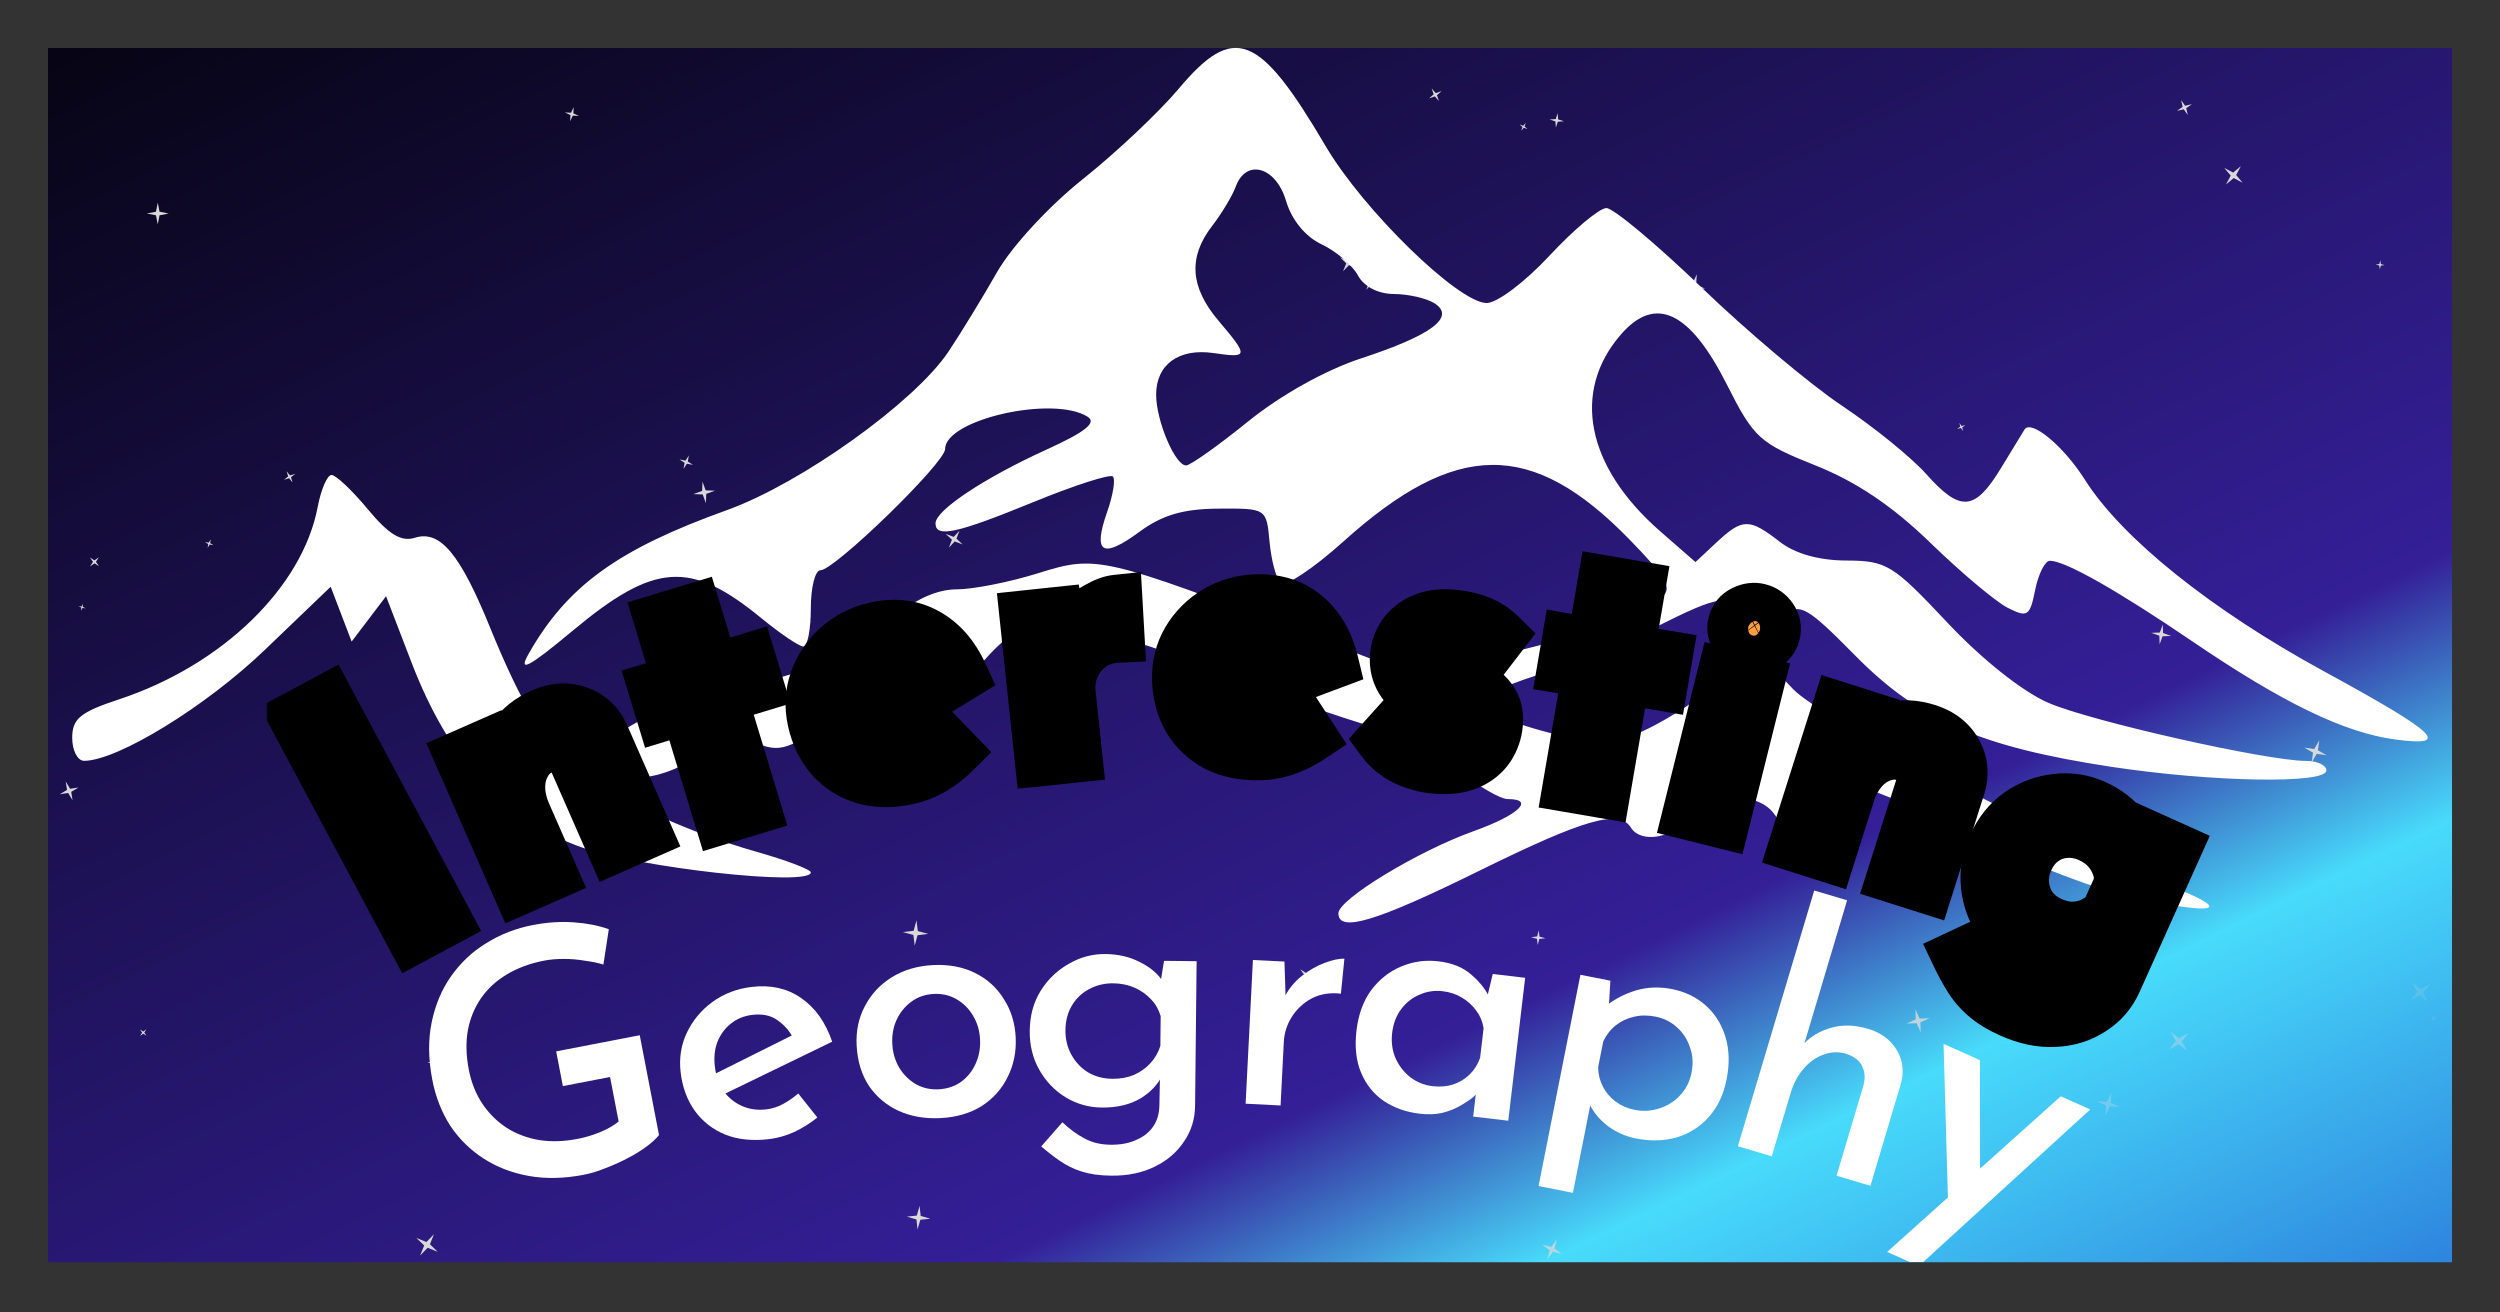 <svg width="1200" height="630" viewBox="0 0 1200 630" fill="none" xmlns="http://www.w3.org/2000/svg">
<rect x="0" y="0" width="1200" height="630" fill="#333333" stroke="none"/>
<g clip-path="url(#clip0_313_4871)">
<g clip-path="url(#clip1_313_4871)">
<mask id="mask0_313_4871" style="mask-type:luminance" maskUnits="userSpaceOnUse" x="-238" y="-156" width="1676" height="942">
<path d="M1438 -156H-238V786H1438V-156Z" fill="white"/>
</mask>
<g mask="url(#mask0_313_4871)">
<path d="M1438 -156H-238V786H1438V-156Z" fill="url(#paint0_linear_313_4871)"/>
<mask id="mask1_313_4871" style="mask-type:alpha" maskUnits="userSpaceOnUse" x="-589" y="-745" width="2349" height="2080">
<path d="M1335.4 -744.147L-588.452 -220.801L-164.732 1334.34L1759.12 810.996L1335.4 -744.147Z" fill="url(#paint1_linear_313_4871)"/>
</mask>
<g mask="url(#mask1_313_4871)">
<path fill-rule="evenodd" clip-rule="evenodd" d="M284.263 -160.528L282.336 -164.133L282.756 -160.068L279.148 -158.143L283.217 -158.563L285.143 -154.958L284.723 -159.023L288.331 -160.948L284.263 -160.528ZM700.516 -141.555L696.099 -144.303L691.883 -141.253L694.633 -145.669L691.578 -149.882L696.003 -147.134L700.22 -150.184L697.47 -145.768L700.516 -141.555ZM-226.236 -134.856L-226.233 -133.37L-225.673 -134.747L-224.186 -134.75L-225.564 -135.309L-225.567 -136.795L-226.126 -135.418L-227.614 -135.415L-226.236 -134.856ZM-21.81 179.064L-17.721 178.986L-16.249 175.173L-16.17 179.259L-12.354 180.73L-16.443 180.809L-17.916 184.621L-17.994 180.536L-21.81 179.064ZM1305.82 511.65L1305.91 513.878L1308.01 514.644L1305.77 514.726L1305 516.819L1304.92 514.592L1302.83 513.826L1305.05 513.744L1305.82 511.65ZM824.671 760.208L822.306 757.845L823.606 760.924L821.241 763.296L824.331 761.997L826.696 764.351L825.396 761.273L827.761 758.9L824.671 760.208ZM1038.13 299.774L1038.27 303.857L1042.11 305.262L1038.03 305.412L1036.62 309.249L1036.48 305.166L1032.63 303.761L1036.72 303.611L1038.13 299.774ZM120.513 613.082L123.554 610.946L122.725 607.324L124.863 610.364L128.487 609.535L125.445 611.671L126.275 615.292L124.137 612.253L120.513 613.082ZM784.613 145.912L780.397 148.261L785.189 147.681L787.546 151.901L786.961 147.106L791.186 144.757L786.385 145.337L784.037 141.117L784.613 145.912ZM-53.773 689.628L-50.084 689.169L-49.115 685.582L-48.655 689.269L-45.065 690.237L-48.755 690.696L-49.723 694.283L-50.183 690.596L-53.773 689.628ZM1377.74 712.425L1372.72 713.78L1377.88 714.423L1379.24 719.441L1379.89 714.283L1384.91 712.928L1379.74 712.285L1378.39 707.264L1377.74 712.425ZM-13.041 289.065L-17.875 289.158L-19.615 293.664L-19.708 288.835L-24.218 287.097L-19.384 287.004L-17.644 282.498L-17.551 287.326L-13.041 289.065ZM-186.013 340.383L-186.019 337.039L-187.278 340.138L-190.625 340.144L-187.524 341.401L-187.518 344.745L-186.259 341.647L-182.913 341.641L-186.013 340.383ZM1117.63 696.843L1116.71 692.104L1115.77 696.843L1111.03 697.774L1115.77 698.704L1116.71 703.443L1117.63 698.704L1122.38 697.774L1117.63 696.843ZM1333.58 491.527L1334.2 489.002L1332.1 487.47L1334.63 488.094L1336.17 485.993L1335.54 488.518L1337.64 490.051L1335.11 489.425L1333.58 491.527ZM-154.11 581.336L-153.238 580.132L-154.501 580.917L-155.706 580.047L-154.92 581.308L-155.792 582.511L-154.529 581.726L-153.324 582.598L-154.11 581.336ZM926.209 488.749L921.792 490.722L921.949 495.549L919.976 491.14L915.149 491.301L919.557 489.328L919.4 484.501L921.373 488.91L926.209 488.749ZM208.751 509.795L208.565 507.201L207.756 509.673L205.16 509.859L207.634 510.667L207.82 513.261L208.629 510.79L211.225 510.603L208.751 509.795ZM370.309 -137.597L366.915 -139.876L363.52 -137.597L365.801 -140.989L363.52 -144.381L366.915 -142.102L370.309 -144.381L368.029 -140.989L370.309 -137.597ZM1223.27 263.534L1227.32 260.896L1222.57 261.808L1219.94 257.763L1220.85 262.505L1216.8 265.143L1221.55 264.231L1224.19 268.276L1223.27 263.534ZM1142.54 124.941L1142.81 126.781L1144.61 127.233L1142.77 127.495L1142.32 129.296L1142.05 127.457L1140.26 127.005L1142.1 126.743L1142.54 124.941ZM-154.459 -131.13L-153.003 -130.823L-154.235 -131.656L-153.928 -133.111L-154.762 -131.88L-156.217 -132.186L-154.986 -131.353L-155.292 -129.899L-154.459 -131.13ZM-78.996 181.708L-78.323 184.603L-75.385 185.073L-78.282 185.746L-78.753 188.681L-79.427 185.786L-82.364 185.316L-79.467 184.642L-78.996 181.708ZM1275.28 167.399L1277.3 164.279L1274.25 166.405L1271.12 164.387L1273.25 167.434L1271.23 170.554L1274.28 168.428L1277.4 170.446L1275.28 167.399ZM494.746 191.042L497.345 189.595L496.988 186.645L498.434 189.242L501.387 188.885L498.789 190.331L499.146 193.281L497.699 190.684L494.746 191.042ZM1352.15 701.444L1352.69 696.27L1350.24 700.859L1345.06 700.324L1349.65 702.774L1349.11 707.948L1351.56 703.36L1356.74 703.894L1352.15 701.444ZM382.654 296.267L385.6 296.676L387.092 294.104L386.684 297.049L389.257 298.539L386.31 298.131L384.818 300.703L385.228 297.758L382.654 296.267ZM1168.22 488.628L1168.09 487.148L1167.65 488.568L1166.16 488.7L1167.59 489.137L1167.72 490.618L1168.16 489.197L1169.64 489.065L1168.22 488.628ZM734.866 449.866L737.816 449.498L738.584 446.628L738.96 449.578L741.831 450.352L738.872 450.72L738.104 453.589L737.738 450.639L734.866 449.866ZM1049.39 51.938L1052.13 50.016L1048.86 50.762L1046.93 48.026L1047.68 51.285L1044.94 53.209L1048.21 52.462L1050.13 55.197L1049.39 51.938ZM-34.678 32.483L-31.954 35.012L-28.581 33.449L-31.113 36.17L-29.547 39.54L-32.271 37.011L-35.643 38.575L-33.112 35.853L-34.678 32.483ZM-26.499 690.204L-26.594 692.059L-25.804 690.377L-23.948 690.471L-25.632 689.683L-25.537 687.828L-26.326 689.51L-28.183 689.416L-26.499 690.204ZM1412.04 665.845L1414.25 665.57L1414.83 663.417L1415.1 665.629L1417.26 666.21L1415.05 666.486L1414.47 668.638L1414.19 666.426L1412.04 665.845ZM-210.389 379.729L-205.232 380.444L-209.736 377.835L-209.021 372.683L-211.631 377.183L-216.787 376.468L-212.284 379.077L-212.999 384.229L-210.389 379.729ZM-192.265 499.397L-191.414 501.854L-188.815 501.995L-191.274 502.846L-191.415 505.443L-192.267 502.986L-194.866 502.845L-192.406 501.994L-192.265 499.397ZM1286.34 350.803L1284.15 347.802L1285.04 351.408L1282.04 353.597L1285.64 352.704L1287.83 355.707L1286.94 352.1L1289.94 349.911L1286.34 350.803ZM649.905 122.153L648.377 125.944L651.31 128.788L647.522 127.264L644.676 130.199L646.195 126.407L643.262 123.563L647.059 125.087L649.905 122.153ZM743.883 600.11L742.809 604.438L745.437 600.836L749.766 601.907L746.161 599.28L747.235 594.953L744.607 598.554L740.278 597.484L743.883 600.11ZM39.899 289.813L39.746 291.291L41.058 291.992L39.579 291.839L38.878 293.15L39.031 291.672L37.719 290.971L39.198 291.124L39.899 289.813ZM1110.25 361.275L1109.57 366.059L1112 361.881L1116.79 362.545L1112.61 360.122L1113.27 355.338L1110.85 359.517L1106.06 358.853L1110.25 361.275ZM326.761 397.18L325.827 398.337L326.547 399.638L325.389 398.705L324.087 399.422L325.021 398.266L324.302 396.965L325.46 397.898L326.761 397.18ZM659.114 135.582L663.636 137.305L660.1 134.004L661.829 129.492L658.52 133.019L654.007 131.296L657.534 134.597L655.814 139.109L659.114 135.582ZM942.323 206.933L941.232 205.432L939.425 205.879L940.926 204.784L940.481 202.981L941.572 204.482L943.379 204.035L941.878 205.13L942.323 206.933ZM206.373 597.249L208.314 592.423L204.692 596.158L199.862 594.218L203.6 597.839L201.658 602.665L205.281 598.929L210.111 600.869L206.373 597.249ZM411.593 495.971L416.15 498.485L420.201 495.219L417.686 499.772L420.954 503.82L416.397 501.307L412.346 504.573L414.861 500.019L411.593 495.971ZM133.573 -100.08L132.214 -99.473L133.701 -99.522L134.309 -98.166L134.26 -99.651L135.617 -100.258L134.13 -100.209L133.523 -101.565L133.573 -100.08ZM988.238 382.545L987.217 386.118L990.141 388.411L986.562 387.393L984.275 390.316L985.288 386.743L982.364 384.451L985.943 385.469L988.238 382.545ZM804.489 703.373L801.251 699.79L802.901 704.33L799.313 707.569L803.852 705.925L807.099 709.509L805.45 704.967L809.037 701.729L804.489 703.373ZM20.78 -145.626L21.652 -146.83L20.866 -148.091L22.071 -147.22L23.333 -148.005L22.461 -146.801L23.247 -145.54L22.042 -146.411L20.78 -145.626ZM-211.966 83.359L-213.984 87.335L-210.612 84.416L-206.632 86.433L-209.554 83.063L-207.535 79.088L-210.908 82.006L-214.887 79.989L-211.966 83.359ZM807.527 135.678L812.354 136.006L814.476 131.669L814.153 136.488L818.491 138.613L813.673 138.284L811.543 142.622L811.874 137.803L807.527 135.678ZM1012.72 531.111L1017.54 531.355L1013.17 529.306L1013.41 524.483L1011.36 528.856L1006.53 528.612L1010.91 530.661L1010.66 535.485L1012.72 531.111ZM541.787 7.759L540.225 6.751L538.701 7.813L539.71 6.253L538.647 4.73L540.208 5.739L541.733 4.676L540.723 6.236L541.787 7.759ZM473.605 286.041L469.564 285.409L473.067 287.52L472.435 291.557L474.547 288.058L478.588 288.69L475.086 286.579L475.718 282.541L473.605 286.041ZM-107.24 383.763L-106.231 381.776L-107.691 380.09L-105.702 381.099L-104.015 379.64L-105.024 381.627L-103.564 383.313L-105.553 382.304L-107.24 383.763ZM-235.949 339.682L-234.056 343.72L-234.281 339.267L-230.241 337.375L-234.697 337.601L-236.59 333.564L-236.364 338.016L-240.405 339.907L-235.949 339.682ZM806.471 135.061L803.887 135.382L803.215 137.894L802.892 135.313L800.378 134.635L802.962 134.313L803.634 131.803L803.957 134.383L806.471 135.061ZM1034.05 -122.029L1037.95 -119.874L1035.15 -123.344L1037.3 -127.247L1033.84 -124.448L1029.93 -126.602L1032.73 -123.132L1030.57 -119.229L1034.05 -122.029ZM435.259 583.992L440.065 583.479L441.405 578.839L441.919 583.64L446.563 584.98L441.757 585.494L440.416 590.134L439.903 585.331L435.259 583.992ZM336.102 688.354L332.883 687.438L335.517 689.502L334.6 692.718L336.665 690.086L339.884 691.002L337.25 688.939L338.167 685.723L336.102 688.354ZM1288.79 764.343L1290.59 768.015L1294.68 767.736L1291 769.532L1291.28 773.615L1289.48 769.942L1285.4 770.222L1289.07 768.425L1288.79 764.343ZM1421.41 505.076L1423.93 504.398L1421.34 504.076L1420.66 501.565L1420.34 504.146L1417.83 504.824L1420.41 505.145L1421.09 507.656L1421.41 505.076ZM7.39 595.078L9.122 593.672L8.473 591.54L9.88 593.269L12.015 592.621L10.284 594.027L10.932 596.161L9.525 594.43L7.39 595.078ZM746.606 58.288L746.816 61.252L747.741 58.427L750.709 58.214L747.881 57.291L747.671 54.327L746.746 57.152L743.778 57.364L746.606 58.288ZM43.223 271.886L44.636 269.703L43.148 267.569L45.333 268.982L47.468 267.494L46.054 269.678L47.543 271.811L45.358 270.398L43.223 271.886ZM98.35 260.182L100.187 260.469L101.147 258.878L100.86 260.714L102.451 261.673L100.615 261.385L99.655 262.976L99.943 261.141L98.35 260.182ZM496.774 8.793L497.734 10.384L497.447 8.549L499.038 7.589L497.202 7.877L496.242 6.286L496.529 8.121L494.937 9.08L496.774 8.793ZM328.064 225.067L328.626 222.149L326.134 220.525L329.055 221.087L330.679 218.598L330.117 221.516L332.609 223.139L329.688 222.578L328.064 225.067ZM-107.306 692.516L-104.205 691.258L-107.552 691.252L-108.811 688.154L-108.817 691.498L-111.918 692.756L-108.571 692.762L-107.312 695.86L-107.306 692.516ZM439.06 453.932L438.416 448.77L433.391 447.415L438.556 446.772L439.912 441.75L440.557 446.911L445.582 448.267L440.416 448.91L439.06 453.932ZM637.998 -119.312L640.739 -122.83L636.872 -120.608L633.352 -123.346L635.58 -119.481L632.836 -115.963L636.706 -118.186L640.224 -115.447L637.998 -119.312ZM1325.31 -23.749L1327.55 -21.803L1330.2 -23.148L1328.26 -20.901L1329.6 -18.251L1327.36 -20.197L1324.7 -18.853L1326.65 -21.099L1325.31 -23.749ZM-217.811 740.174L-219.753 744.997L-216.13 741.264L-211.3 743.209L-215.038 739.589L-213.097 734.757L-216.719 738.49L-221.549 736.554L-217.811 740.174ZM1158.73 -83.48L1158.38 -88.297L1153.79 -89.798L1158.61 -90.144L1160.11 -94.734L1160.46 -89.917L1165.05 -88.416L1160.23 -88.071L1158.73 -83.48ZM864.965 635.465L860.251 637.672L865.445 637.408L867.654 642.118L867.392 636.924L872.106 634.717L866.912 634.98L864.703 630.27L864.965 635.465ZM1181.76 660.836L1181.43 658.255L1178.92 657.578L1181.5 657.256L1182.18 654.745L1182.5 657.325L1185.01 658.003L1182.43 658.325L1181.76 660.836ZM630.02 469.411L632.771 464.995L628.554 468.045L624.134 465.297L627.187 469.51L624.436 473.926L628.653 470.877L633.072 473.625L630.02 469.411ZM148.675 -139.408L150.862 -143.715L147.697 -147.366L152.008 -145.181L155.661 -148.343L153.474 -144.036L156.639 -140.385L152.328 -142.57L148.675 -139.408ZM32.712 380.633L34.826 384.132L34.193 380.095L37.695 377.984L33.654 378.616L31.542 375.116L32.174 379.154L28.672 381.265L32.712 380.633ZM-214.452 228.944L-211.783 226.927L-212.644 223.696L-210.625 226.363L-207.391 225.503L-210.06 227.521L-209.2 230.751L-211.218 228.085L-214.452 228.944ZM563.082 -126.118L563.321 -122.783L564.361 -125.961L567.699 -126.2L564.518 -127.239L564.278 -130.574L563.239 -127.396L559.901 -127.157L563.082 -126.118ZM807.693 676.344L808.217 680.022L811.822 680.928L808.138 681.451L807.239 685.054L806.707 681.376L803.102 680.471L806.785 679.947L807.693 676.344ZM1178.63 775.019L1174.54 774.74L1178.22 776.536L1177.94 780.618L1179.74 776.946L1183.82 777.225L1180.15 775.429L1180.43 771.347L1178.63 775.019ZM1067.64 80.583L1071.91 82.843L1075.62 79.745L1073.36 84.014L1076.46 87.719L1072.19 85.459L1068.48 88.557L1070.74 84.289L1067.64 80.583ZM1161.56 477.714L1165.55 481.05L1163.11 476.454L1166.45 472.463L1161.85 474.897L1157.85 471.56L1160.29 476.157L1156.96 480.147L1161.56 477.714ZM371.319 -33.449L370.173 -35.784L367.577 -35.608L369.914 -36.751L369.738 -39.346L370.882 -37.011L373.479 -37.188L371.142 -36.043L371.319 -33.449ZM-167.094 630.002L-168.336 631.385L-166.663 630.574L-165.279 631.814L-166.091 630.143L-164.85 628.76L-166.522 629.571L-167.906 628.331L-167.094 630.002ZM403.377 235.494L405.429 234.62L405.395 232.391L406.27 234.442L408.5 234.407L406.448 235.282L406.483 237.51L405.608 235.46L403.377 235.494ZM689.16 44.701L687.204 42.462L688.165 45.273L685.93 47.228L688.741 46.265L690.696 48.505L689.736 45.693L691.97 43.739L689.16 44.701ZM70.262 494.088L69.253 495.648L70.316 497.172L68.755 496.162L67.23 497.226L68.24 495.665L67.176 494.142L68.738 495.151L70.262 494.088ZM74.862 101.625L70.484 102.483L74.862 103.341L75.721 107.716L76.58 103.341L80.959 102.483L76.58 101.625L75.721 97.25L74.862 101.625ZM-64.173 -6.662L-66.031 -6.692L-66.761 -4.983L-66.732 -6.84L-68.442 -7.57L-66.583 -7.54L-65.853 -9.249L-65.883 -7.392L-64.173 -6.662ZM709.883 683.967L711.332 679.749L708.399 683.108L704.174 681.665L707.535 684.595L706.094 688.814L709.027 685.454L713.243 686.898L709.883 683.967ZM455.469 262.866L456.928 259.049L453.942 256.256L457.763 257.713L460.558 254.729L459.098 258.548L462.084 261.34L458.264 259.883L455.469 262.866ZM338.724 235.369L337.19 231.182L337.027 235.637L332.837 237.17L337.296 237.333L338.829 241.52L338.993 237.064L343.183 235.532L338.724 235.369ZM74.744 612.548L71.273 615.91L73.076 620.391L69.712 616.923L65.227 618.724L68.698 615.363L66.896 610.881L70.259 614.35L74.744 612.548ZM882.45 -1.709L880.878 -0.723L882.711 -1.042L883.698 0.532L883.375 -1.298L884.955 -2.285L883.122 -1.965L882.135 -3.54L882.45 -1.709ZM273.666 58.193L273.816 55.224L271.123 53.964L274.094 54.114L275.355 51.422L275.205 54.391L277.899 55.652L274.928 55.502L273.666 58.193ZM1208.68 -70.226L1205.68 -74.481L1206.84 -69.411L1202.58 -66.42L1207.65 -67.581L1210.65 -63.325L1209.49 -68.396L1213.75 -71.387L1208.68 -70.226ZM503.067 355.482L505.412 358.364L508.97 357.285L506.085 359.628L507.165 363.183L504.82 360.3L501.263 361.38L504.148 359.037L503.067 355.482ZM138.787 229.559L140.429 231.576L139.673 229.089L141.693 227.448L139.202 228.204L137.56 226.186L138.317 228.674L136.297 230.314L138.787 229.559ZM1041.84 495.182L1045.95 498.376L1050.46 495.784L1047.26 499.888L1049.86 504.397L1045.75 501.203L1041.23 503.795L1044.43 499.69L1041.84 495.182ZM730.798 60.967L730.196 62.725L731.418 61.325L733.181 61.926L731.775 60.705L732.378 58.948L731.156 60.348L729.401 59.746L730.798 60.967ZM964.87 632.482L966.974 628.975L964.521 625.707L968.03 627.805L971.295 625.352L969.2 628.859L971.653 632.127L968.144 630.028L964.87 632.482ZM1407.74 105.716L1408.02 103.504L1406.92 105.451L1404.72 105.184L1406.66 106.268L1406.39 108.481L1407.48 106.533L1409.69 106.801L1407.74 105.716ZM-171.027 454.796L-166.608 455.409L-164.37 451.552L-164.983 455.968L-161.123 458.203L-165.543 457.591L-167.78 461.448L-167.167 457.032L-171.027 454.796ZM256.592 767.021L257.349 764.535L255.707 766.558L253.216 765.799L255.236 767.439L254.479 769.925L256.121 767.91L258.612 768.669L256.592 767.021Z" fill="#D9D9D9"/>
</g>
</g>
</g>
<path fill-rule="evenodd" clip-rule="evenodd" d="M565.829 42.542C556.362 53.794 535.638 73.335 519.771 85.972C503.412 98.999 485.557 118.371 478.53 130.72C471.711 142.695 461.254 159.807 455.287 168.751C439.089 193.033 384.55 232.057 348.922 244.855C296.534 263.669 272.278 281.239 253.773 313.775C248.437 323.154 253.681 320.423 274.797 302.817C314.224 269.947 331.352 268.789 365.415 296.691C374.582 304.198 383.681 310.343 385.637 310.343C387.594 310.343 389.192 302.108 389.192 292.042C389.192 281.976 391.259 273.74 393.792 273.74C400.564 273.74 453.653 222.138 453.653 215.549C453.653 201.37 505.516 189.616 522.069 200.038C526.562 202.866 520.978 207.322 502.27 215.833C472.457 229.399 449.049 244.942 449.049 251.173C449.049 258.312 458.994 256.152 496.192 240.934C515.788 232.917 532.894 227.422 534.202 228.717C535.504 230.016 534.252 237.694 531.416 245.779C524.463 265.591 529.077 268.405 546.946 255.259C557.905 247.197 567.956 244.251 584.877 244.146C607.867 243.999 607.898 244.022 609.376 260.013C610.191 268.821 612.554 277.757 614.625 279.871C616.703 281.985 630.276 273.021 644.798 259.953C698.913 211.258 735.27 210.937 781.948 258.745C800.021 277.258 802.893 282.342 797.709 286.615C786.364 295.972 756.946 306.294 716.756 315.024L677.36 323.58L628.816 305.064C528.911 266.959 526.323 266.364 498.292 275.144C484.691 279.405 467.084 282.891 459.164 282.891C449.915 282.891 439.356 287.571 429.642 295.98C408.019 314.699 391.688 321.965 351.284 330.851C328.797 335.796 308.919 343.543 297.34 351.88C287.165 359.204 275.897 363.899 272.03 362.421C262.844 358.921 250.052 337.681 235.379 301.559C220.848 265.796 211.266 254.303 199.156 258.124C192.599 260.191 186.623 256.577 176.572 244.462C169.058 235.397 161.216 227.985 159.149 227.985C157.087 227.985 154.102 234.83 152.523 243.19C145.207 281.957 106.595 319.361 57.011 335.728C38.478 341.845 34.657 345.003 34.657 354.175C34.657 360.266 37.249 365.23 40.412 365.202C56.513 365.079 98.795 339.118 127.057 312.008L158.721 281.633L163.753 294.791L168.791 307.951L177.046 297.069L185.306 286.19L197.558 318.053C215.571 364.896 241.457 393.136 278.688 406.556C306.319 416.512 389.192 425.658 389.192 418.75C389.192 417.363 377.276 412.851 362.717 408.729C331.707 399.94 297.105 384.305 297.105 379.075C297.105 377.063 304.366 374.065 313.238 372.409C322.111 370.757 333.414 365.093 338.355 359.822C346.413 351.224 348.793 350.841 361.533 356.084C375.039 361.643 377.28 360.86 407.794 339.955C425.428 327.876 441.014 319.133 442.423 320.533C443.832 321.933 441.755 330.759 437.809 340.147C429.848 359.076 428.334 378.975 434.853 378.975C437.179 378.975 442.695 369.192 447.115 357.242C454.841 336.345 475.929 309.167 490.589 301.215C501.174 295.469 538.866 303.823 582.575 321.599C604.101 330.352 635.406 341.69 652.137 346.791C668.869 351.888 690.391 362.247 699.963 369.806C709.535 377.364 720.19 383.551 723.643 383.551C737.051 383.551 728.874 391.265 707.288 398.979C680.611 408.51 642.431 431.689 642.431 438.355C642.431 447.858 660.485 442.409 710.272 417.866C760.644 393.035 777.288 388.314 782.865 397.277C787.556 404.817 802.635 402.456 809.192 393.154C818.037 380.604 842.974 379.025 851.437 390.478C857.984 399.34 858.265 399.253 862.985 386.982C870.154 368.319 884.947 370.652 943.589 399.693C974.056 414.777 1007.6 427.621 1026.71 431.52C1062.62 438.84 1070.67 437.256 1047.17 427.488C977.947 398.732 874.054 344.856 860.711 330.795L845.434 314.699L815.008 335.398C794.241 349.528 779.821 356.097 769.581 356.097C753.332 356.097 712.957 343.849 709.181 337.773C707.901 335.714 720.641 329.601 737.497 324.188C754.354 318.776 780.208 308.298 794.942 300.909C825.612 285.521 829.926 284.894 840.377 294.292C846.801 300.067 849.273 300.168 856.465 294.947C864.095 289.402 867.575 291.428 890.675 314.84C921.068 345.652 950.628 358.496 1013.08 368.017C1061.76 375.437 1116.68 376.395 1116.68 369.824C1116.68 367.307 1112.34 365.249 1107.04 365.249C1088.14 365.249 1003.51 346.178 983.154 337.329C970.754 331.94 951.273 316.443 934.638 298.744C908.54 270.967 905.588 269.16 886.292 269.063C873.018 268.995 861.668 265.792 854.232 260.013C839.659 248.684 836.404 248.717 823.968 260.324L813.829 269.791L796.926 255.04C761.454 224.092 754.226 188.06 777.984 160.607C794.527 141.496 811.098 149.301 828.908 184.596C841.85 210.242 844.53 212.694 871.42 223.41C891.09 231.248 908.476 242.965 926.673 260.635C941.277 274.82 957.922 288.806 963.659 291.721C973.218 296.572 974.332 295.849 976.896 283.091C978.44 275.432 981.616 269.165 983.96 269.165C991.235 269.165 1016.26 283.325 1052.26 307.813C1095.71 337.375 1125.33 351.705 1149.69 354.953C1177.06 358.6 1170.26 352.085 1115.6 322.29C1061.49 292.796 1018.58 258.431 1000.81 230.351C990.576 214.181 975.078 201.256 971.786 206.142C971.321 206.833 966.266 215.119 960.556 224.554C947.922 245.435 940.987 245.989 924.485 227.445C917.5 219.598 899.355 204.888 884.16 194.749C868.966 184.615 838.669 159.12 816.84 138.096C795.006 117.072 774.411 99.873 771.073 99.873C767.734 99.873 755.427 110.167 743.728 122.75C731.913 135.456 718.482 145.549 713.523 145.453C699.829 145.183 654.38 100.847 636.308 70.132C604.33 15.776 592.304 11.068 565.829 42.542ZM617.305 96.441C620.022 105.601 626.561 113.594 634.337 117.264C641.281 120.535 649.122 127.229 651.764 132.134C654.697 137.574 661.443 141.08 669.067 141.12C675.942 141.161 684.677 143.142 688.476 145.531C698.95 152.115 687.283 160.905 653.311 172.028C636.261 177.614 614.741 189.63 599.031 202.345C584.721 213.929 571.349 223.41 569.323 223.41C564.024 223.41 554.948 201.965 554.948 189.437C554.948 174.938 565.857 167.041 582.534 169.474C599.321 171.923 599.44 171.14 584.877 153.945C571.226 137.822 570.249 123.445 581.792 108.497C586.425 102.495 591.54 93.98 593.155 89.578C598.165 75.948 612.439 80.002 617.305 96.441Z" fill="white"/>
<mask id="mask2_313_4871" style="mask-type:luminance" maskUnits="userSpaceOnUse" x="127" y="244" width="946" height="362">
<path d="M1072.09 244.54H127.909V606H1072.09V244.54Z" fill="white"/>
</mask>
<g mask="url(#mask2_313_4871)">
<mask id="mask3_313_4871" style="mask-type:luminance" maskUnits="userSpaceOnUse" x="127" y="244" width="946" height="362">
<path d="M1072.09 244.54H127.909V606H1072.09V244.54Z" fill="white"/>
</mask>
<g mask="url(#mask3_313_4871)">
<path d="M141.763 344.491L157.302 336.161L213.784 441.674L198.245 450.005L141.763 344.491Z" fill="#10AC84"/>
<mask id="mask4_313_4871" style="mask-type:luminance" maskUnits="userSpaceOnUse" x="120" y="316" width="115" height="154">
<path d="M234.1 316.604H120.592V469.127H234.1V316.604Z" fill="white"/>
<path d="M141.763 344.491L157.302 336.161L213.784 441.674L198.245 450.005L141.763 344.491Z" fill="black"/>
</mask>
<g mask="url(#mask4_313_4871)">
<path d="M141.762 344.49L135.777 333.31L124.605 339.299L130.59 350.479L141.762 344.49ZM157.301 336.16L168.473 330.171L162.488 318.99L151.317 324.98L157.301 336.16ZM213.783 441.675L219.767 452.854L230.939 446.866L224.955 435.685L213.783 441.675ZM198.244 450.004L187.072 455.993L193.056 467.174L204.228 461.185L198.244 450.004ZM147.746 355.67L163.286 347.339L151.317 324.98L135.777 333.31L147.746 355.67ZM146.129 342.148L202.611 447.663L224.955 435.685L168.473 330.171L146.129 342.148ZM207.798 430.494L192.259 438.825L204.228 461.185L219.767 452.854L207.798 430.494ZM209.415 444.016L152.933 338.501L130.59 350.479L187.072 455.993L209.415 444.016Z" fill="black"/>
</g>
<path d="M235.201 357.156L242.921 371.05L241.456 369.353C241.579 363.896 243.257 358.837 246.489 354.174C249.676 349.411 254.286 345.703 260.32 343.049C266.253 340.441 271.904 340.057 277.271 341.9C282.74 343.698 286.761 347.392 289.335 352.983L309.881 399.778L294.345 406.608L276.185 365.249C274.671 362.073 272.566 359.876 269.873 358.659C267.135 357.342 263.834 357.473 259.969 359.053C256.549 360.556 253.896 362.983 252.008 366.334C250.076 369.585 249.078 373.326 249.016 377.555C248.953 381.784 249.938 386.214 251.97 390.843L264.629 419.674L249.093 426.506L221.324 363.257L235.201 357.156Z" fill="#FF9F43"/>
<mask id="mask5_313_4871" style="mask-type:luminance" maskUnits="userSpaceOnUse" x="201" y="312" width="129" height="132">
<path d="M329.298 312.202H201.491V443.356H329.298V312.202Z" fill="white"/>
<path d="M235.201 357.156L242.921 371.05L241.456 369.353C241.579 363.896 243.257 358.837 246.489 354.174C249.676 349.411 254.286 345.703 260.32 343.049C266.253 340.441 271.904 340.057 277.271 341.9C282.74 343.698 286.761 347.392 289.335 352.983L309.881 399.778L294.345 406.608L276.185 365.249C274.671 362.073 272.566 359.876 269.873 358.659C267.135 357.342 263.834 357.473 259.969 359.053C256.549 360.556 253.896 362.983 252.008 366.334C250.076 369.585 249.078 373.326 249.016 377.555C248.953 381.784 249.938 386.214 251.97 390.843L264.629 419.674L249.093 426.506L221.324 363.257L235.201 357.156Z" fill="black"/>
</mask>
<g mask="url(#mask5_313_4871)">
<path d="M235.203 357.157L246.279 350.993L240.671 340.899L230.105 345.546L235.203 357.157ZM242.923 371.051L233.332 379.342L253.999 364.887L242.923 371.051ZM241.458 369.353L228.787 369.066L228.677 373.95L231.867 377.645L241.458 369.353ZM246.49 354.174L256.904 361.402L256.964 361.318L257.021 361.232L246.49 354.174ZM277.273 341.901L273.162 353.897L273.24 353.924L273.317 353.949L277.273 341.901ZM289.337 352.984L300.94 347.881L300.895 347.779L300.847 347.675L289.337 352.984ZM309.882 399.778L314.981 411.389L326.584 406.287L321.486 394.676L309.882 399.778ZM294.346 406.609L282.743 411.711L287.841 423.323L299.445 418.22L294.346 406.609ZM276.188 365.249L287.789 360.148L287.71 359.966L287.625 359.787L276.188 365.249ZM269.876 358.66L264.383 370.09L264.521 370.157L264.66 370.22L269.876 358.66ZM259.97 359.053L255.179 347.311L255.024 347.374L254.871 347.442L259.97 359.053ZM252.01 366.336L262.901 372.817L262.977 372.692L263.05 372.563L252.01 366.336ZM264.63 419.674L269.729 431.286L281.332 426.184L276.234 414.573L264.63 419.674ZM249.094 426.506L237.491 431.608L242.59 443.219L254.193 438.117L249.094 426.506ZM221.326 363.259L216.227 351.648L204.625 356.749L209.722 368.36L221.326 363.259ZM224.126 363.32L231.846 377.213L253.999 364.887L246.279 350.993L224.126 363.32ZM252.513 362.76L251.048 361.063L231.867 377.645L233.332 379.342L252.513 362.76ZM254.128 369.641C254.193 366.771 255.029 364.109 256.904 361.402L236.076 346.946C231.488 353.566 228.969 361.023 228.787 369.066L254.128 369.641ZM257.021 361.232C258.675 358.76 261.253 356.493 265.42 354.662L255.223 331.44C247.323 334.913 240.681 340.062 235.96 347.118L257.021 361.232ZM265.42 354.662C268.885 353.139 271.232 353.236 273.162 353.897L281.384 329.903C272.578 326.882 263.625 327.745 255.223 331.44L265.42 354.662ZM273.317 353.949C275.192 354.566 276.612 355.653 277.827 358.291L300.847 347.675C296.913 339.132 290.291 332.831 281.229 329.852L273.317 353.949ZM277.734 358.085L298.279 404.879L321.486 394.676L300.94 347.881L277.734 358.085ZM304.785 388.166L289.249 394.997L299.445 418.22L314.981 411.389L304.785 388.166ZM305.949 401.507L287.789 360.148L264.584 370.35L282.743 411.711L305.949 401.507ZM287.625 359.787C285.078 354.444 281.01 349.775 275.088 347.1L264.66 370.22C264.589 370.188 264.512 370.144 264.441 370.092C264.37 370.044 264.332 370.004 264.325 369.997C264.308 369.979 264.484 370.155 264.749 370.71L287.625 359.787ZM275.367 347.23C268.326 343.842 261.071 344.903 255.179 347.311L264.761 370.794C265.673 370.422 266 370.436 265.847 370.443C265.759 370.446 265.557 370.445 265.275 370.389C264.988 370.333 264.68 370.234 264.383 370.09L275.367 347.23ZM254.871 347.442C248.865 350.084 244.161 354.44 240.97 360.107L263.05 372.563C263.634 371.527 264.237 371.03 265.068 370.664L254.871 347.442ZM241.117 359.852C237.921 365.227 236.438 371.189 236.346 377.368L261.69 377.744C261.723 375.463 262.232 373.944 262.901 372.817L241.117 359.852ZM236.346 377.368C236.251 383.737 237.747 389.97 240.369 395.945L263.575 385.741C262.135 382.458 261.659 379.833 261.69 377.744L236.346 377.368ZM240.369 395.945L253.028 424.777L276.234 414.573L263.575 385.741L240.369 395.945ZM259.533 408.063L243.996 414.895L254.193 438.117L269.729 431.286L259.533 408.063ZM260.697 421.403L232.929 358.156L209.722 368.36L237.491 431.608L260.697 421.403ZM226.423 374.87L240.301 368.768L230.105 345.546L216.227 351.648L226.423 374.87Z" fill="black"/>
</g>
<path d="M317.003 297.591L333.242 292.656L342.098 321.842L359.755 316.476L363.633 329.255L345.976 334.62L362.11 387.787L345.873 392.721L329.739 339.556L318.073 343.101L314.195 330.321L325.861 326.777L317.003 297.591Z" fill="#EE5253"/>
<mask id="mask6_313_4871" style="mask-type:luminance" maskUnits="userSpaceOnUse" x="287" y="268" width="111" height="145">
<path d="M397.493 268.933H287.905V412.401H397.493V268.933Z" fill="white"/>
<path d="M317.003 297.591L333.242 292.656L342.098 321.842L359.755 316.476L363.633 329.255L345.976 334.621L362.11 387.787L345.873 392.721L329.739 339.556L318.073 343.101L314.195 330.322L325.861 326.777L317.003 297.591Z" fill="black"/>
</mask>
<g mask="url(#mask6_313_4871)">
<path d="M317.004 297.592L313.322 285.456L301.195 289.142L304.878 301.276L317.004 297.592ZM333.243 292.656L345.369 288.972L341.686 276.836L329.559 280.522L333.243 292.656ZM342.1 321.842L329.972 325.528L333.655 337.664L345.782 333.978L342.1 321.842ZM359.756 316.476L371.882 312.791L368.2 300.655L356.073 304.341L359.756 316.476ZM363.634 329.256L367.316 341.39L379.444 337.706L375.76 325.57L363.634 329.256ZM345.978 334.622L342.294 322.486L330.168 326.172L333.85 338.307L345.978 334.622ZM362.112 387.787L365.795 399.922L377.921 396.237L374.238 384.101L362.112 387.787ZM345.874 392.722L333.748 396.408L337.43 408.543L349.557 404.858L345.874 392.722ZM329.739 339.556L341.866 335.871L338.184 323.735L326.057 327.421L329.739 339.556ZM318.074 343.102L305.948 346.787L309.63 358.922L321.756 355.238L318.074 343.102ZM314.196 330.323L310.513 318.187L298.386 321.873L302.07 334.008L314.196 330.323ZM325.862 326.778L329.544 338.913L341.671 335.228L337.988 323.092L325.862 326.778ZM320.688 309.726L336.925 304.792L329.559 280.522L313.322 285.456L320.688 309.726ZM321.115 296.342L329.972 325.528L354.226 318.158L345.369 288.972L321.115 296.342ZM345.782 333.978L363.438 328.612L356.073 304.341L338.416 309.708L345.782 333.978ZM347.628 320.162L351.506 332.942L375.76 325.57L371.882 312.791L347.628 320.162ZM359.95 317.12L342.294 322.486L349.66 346.757L367.316 341.39L359.95 317.12ZM333.85 338.307L349.985 391.472L374.238 384.101L358.104 330.936L333.85 338.307ZM358.428 375.652L342.192 380.587L349.557 404.858L365.795 399.922L358.428 375.652ZM358.001 389.037L341.866 335.871L317.613 343.242L333.748 396.408L358.001 389.037ZM326.057 327.421L314.391 330.966L321.756 355.238L333.422 351.692L326.057 327.421ZM330.2 339.416L326.322 326.638L302.07 334.008L305.948 346.787L330.2 339.416ZM317.878 342.458L329.544 338.913L322.178 314.642L310.513 318.187L317.878 342.458ZM337.988 323.092L329.132 293.906L304.878 301.276L313.736 330.463L337.988 323.092Z" fill="black"/>
</g>
<path d="M435.998 373.47C428.166 375.191 421.131 375.162 414.892 373.383C408.631 371.496 403.408 368.199 399.226 363.492C395.02 358.677 392.152 352.78 390.62 345.802C389.158 339.146 389.501 332.769 391.649 326.67C393.88 320.44 397.485 315.089 402.463 310.618C407.55 306.123 413.579 303.111 420.552 301.577C429.563 299.596 437.597 300.587 444.652 304.551C451.815 308.49 457.452 314.959 461.564 323.959L410.863 355.024L404.879 346.212L445.345 320.772L442.426 323.609C440.407 320.564 437.733 318.113 434.402 316.257C431.047 314.294 426.956 313.844 422.128 314.905C418.267 315.753 414.991 317.486 412.305 320.103C409.702 322.589 407.854 325.695 406.761 329.424C405.751 333.022 405.729 337.022 406.695 341.424C407.685 345.933 409.47 349.705 412.047 352.739C414.709 355.642 417.861 357.706 421.504 358.932C425.254 360.133 429.167 360.285 433.243 359.389C436.14 358.752 438.758 357.614 441.096 355.975C443.543 354.312 445.77 352.416 447.777 350.286L458.026 360.862C454.981 363.894 451.52 366.569 447.642 368.885C443.849 371.07 439.967 372.597 435.998 373.47Z" fill="#F368E0"/>
<mask id="mask7_313_4871" style="mask-type:luminance" maskUnits="userSpaceOnUse" x="366" y="273" width="129" height="129">
<path d="M494.336 273.142H366.006V401.566H494.336V273.142Z" fill="white"/>
<path d="M435.998 373.47C428.166 375.191 421.131 375.162 414.892 373.383C408.631 371.496 403.408 368.199 399.226 363.492C395.02 358.677 392.152 352.78 390.62 345.802C389.158 339.146 389.501 332.769 391.649 326.67C393.88 320.44 397.485 315.089 402.463 310.618C407.55 306.123 413.579 303.111 420.552 301.577C429.563 299.596 437.597 300.587 444.652 304.551C451.815 308.49 457.452 314.959 461.564 323.959L410.863 355.024L404.879 346.212L445.345 320.772L442.426 323.609C440.407 320.564 437.733 318.113 434.402 316.257C431.047 314.294 426.956 313.844 422.128 314.905C418.267 315.753 414.991 317.486 412.305 320.103C409.702 322.589 407.854 325.695 406.761 329.424C405.751 333.022 405.729 337.022 406.695 341.424C407.685 345.933 409.47 349.705 412.047 352.739C414.709 355.642 417.861 357.706 421.504 358.932C425.254 360.133 429.167 360.285 433.243 359.389C436.14 358.752 438.758 357.614 441.096 355.975C443.543 354.312 445.77 352.416 447.777 350.286L458.026 360.862C454.981 363.894 451.52 366.569 447.642 368.885C443.849 371.07 439.967 372.597 435.998 373.47Z" fill="black"/>
</mask>
<g mask="url(#mask7_313_4871)">
<path d="M414.894 373.384L411.239 385.528L411.329 385.555L411.419 385.581L414.894 373.384ZM399.227 363.493L389.685 371.839L389.72 371.88L389.755 371.92L399.227 363.493ZM391.649 326.67L379.719 322.392L379.695 322.456L391.649 326.67ZM402.464 310.618L394.075 301.112L394.038 301.146L394 301.18L402.464 310.618ZM444.653 304.552L438.449 315.611L438.499 315.638L438.548 315.666L444.653 304.552ZM461.565 323.96L468.183 334.777L477.762 328.907L473.09 318.686L461.565 323.96ZM410.864 355.026L400.38 362.153L407.173 372.159L417.481 365.843L410.864 355.026ZM404.881 346.213L398.138 335.473L387.015 342.467L394.398 353.341L404.881 346.213ZM445.346 320.773L454.174 329.874L438.604 310.034L445.346 320.773ZM442.428 323.61L431.864 330.62L440.301 343.35L451.254 332.709L442.428 323.61ZM434.403 316.258L428.005 327.206L428.121 327.274L428.238 327.339L434.403 316.258ZM412.306 320.103L421.054 329.279L421.1 329.236L421.144 329.193L412.306 320.103ZM406.762 329.425L394.6 325.855L394.58 325.926L394.56 325.997L406.762 329.425ZM412.048 352.74L402.392 360.955L402.547 361.137L402.709 361.314L412.048 352.74ZM421.505 358.933L417.467 370.954L417.554 370.983L417.641 371.011L421.505 358.933ZM441.098 355.976L433.975 345.484L433.901 345.535L433.826 345.588L441.098 355.976ZM447.777 350.287L456.875 341.457L447.65 331.938L438.558 341.585L447.777 350.287ZM458.026 360.863L466.967 369.852L475.835 361.021L467.124 352.034L458.026 360.863ZM447.643 368.886L453.964 379.879L454.05 379.829L454.137 379.776L447.643 368.886ZM433.278 361.084C427.019 362.46 422.167 362.271 418.367 361.187L411.419 385.581C420.097 388.057 429.314 387.925 438.717 385.858L433.278 361.084ZM418.548 361.239C414.439 360.002 411.26 357.949 408.699 355.065L389.755 371.92C395.558 378.45 402.823 382.992 411.239 385.528L418.548 361.239ZM408.769 355.146C406.124 352.119 404.128 348.224 402.999 343.082L378.242 348.524C380.177 357.338 383.917 365.236 389.685 371.839L408.769 355.146ZM402.999 343.082C402.015 338.601 402.282 334.635 403.603 330.885L379.695 322.456C376.722 330.905 376.303 339.691 378.242 348.524L402.999 343.082ZM403.58 330.949C405.093 326.724 407.496 323.14 410.928 320.058L394 301.18C387.474 307.039 382.668 314.156 379.719 322.392L403.58 330.949ZM410.852 320.126C414.239 317.133 418.289 315.061 423.272 313.966L417.833 289.191C408.871 291.161 400.861 295.115 394.075 301.112L410.852 320.126ZM423.272 313.966C429.703 312.552 434.486 313.384 438.449 315.611L450.856 293.492C440.709 287.792 429.427 286.642 417.833 289.191L423.272 313.966ZM438.548 315.666C442.857 318.035 446.816 322.181 450.039 329.235L473.09 318.686C468.09 307.741 460.775 298.947 450.759 293.437L438.548 315.666ZM454.947 313.144L404.245 344.21L417.481 365.843L468.183 334.777L454.947 313.144ZM421.347 347.899L415.363 339.085L394.398 353.341L400.38 362.153L421.347 347.899ZM411.622 356.952L452.089 331.513L438.604 310.034L398.138 335.473L411.622 356.952ZM436.519 311.674L433.599 314.509L451.254 332.709L454.174 329.874L436.519 311.674ZM452.99 316.6C449.802 311.79 445.588 307.974 440.568 305.177L428.238 327.339C429.88 328.254 431.016 329.34 431.864 330.62L452.99 316.6ZM440.802 305.31C434.007 301.335 426.472 300.965 419.409 302.517L424.848 327.292C426.177 327.001 427.001 327.007 427.43 327.053C427.815 327.096 427.952 327.176 428.005 327.206L440.802 305.31ZM419.409 302.517C413.372 303.845 407.942 306.656 403.467 311.014L421.144 329.193C422.044 328.317 423.162 327.663 424.848 327.292L419.409 302.517ZM403.558 310.927C399.218 315.07 396.269 320.164 394.6 325.855L418.922 332.995C419.441 331.228 420.187 330.107 421.054 329.279L403.558 310.927ZM394.56 325.997C392.883 331.973 392.997 338.127 394.319 344.146L419.075 338.703C418.464 335.919 418.621 334.074 418.963 332.853L394.56 325.997ZM394.319 344.146C395.681 350.357 398.273 356.104 402.392 360.955L421.703 344.525C420.668 343.306 419.691 341.509 419.075 338.703L394.319 344.146ZM402.709 361.314C406.782 365.756 411.744 369.03 417.467 370.954L425.542 346.91C423.981 346.385 422.638 345.531 421.387 344.167L402.709 361.314ZM417.641 371.011C423.649 372.936 429.84 373.124 435.964 371.777L430.525 347.002C428.496 347.449 426.86 347.331 425.368 346.853L417.641 371.011ZM435.964 371.777C440.431 370.796 444.606 369.001 448.369 366.364L433.826 345.588C432.911 346.229 431.852 346.711 430.525 347.002L435.964 371.777ZM448.22 366.466C451.419 364.291 454.351 361.797 456.997 358.989L438.558 341.585C437.189 343.036 435.668 344.335 433.975 345.484L448.22 366.466ZM438.68 359.117L448.93 369.693L467.124 352.034L456.875 341.457L438.68 359.117ZM449.087 351.874C446.813 354.138 444.182 356.183 441.149 357.994L454.137 379.776C458.859 376.957 463.151 373.652 466.967 369.852L449.087 351.874ZM441.321 357.892C438.565 359.481 435.889 360.509 433.278 361.084L438.717 385.858C444.044 384.687 449.134 382.659 453.964 379.879L441.321 357.892Z" fill="black"/>
</g>
<path d="M507.532 294.404L511.254 313.905L510.157 311.369C511.575 307.018 513.82 303.187 516.892 299.877C519.966 296.567 523.224 293.955 526.666 292.043C530.206 290.009 533.232 288.858 535.744 288.593L536.697 305.403C531.419 305.631 526.936 307.102 523.247 309.815C519.668 312.515 516.988 315.895 515.209 319.952C513.429 324.009 512.772 328.224 513.234 332.596L516.448 362.929L499.736 364.702L492.459 296.004L507.532 294.404Z" fill="#48DBFB"/>
<mask id="mask8_313_4871" style="mask-type:luminance" maskUnits="userSpaceOnUse" x="477" y="269" width="87" height="110">
<path d="M563.746 269.768H477.438V378.687H563.746V269.768Z" fill="white"/>
<path d="M507.528 294.404L511.251 313.905L510.154 311.369C511.571 307.018 513.816 303.187 516.89 299.877C519.962 296.567 523.22 293.955 526.662 292.043C530.203 290.009 533.229 288.858 535.742 288.593L536.694 305.403C531.416 305.631 526.933 307.102 523.244 309.815C519.664 312.515 516.984 315.895 515.205 319.952C513.426 324.009 512.768 328.224 513.232 332.596L516.444 362.929L499.733 364.702L492.455 296.004L507.528 294.404Z" fill="black"/>
</mask>
<g mask="url(#mask8_313_4871)">
<path d="M507.529 294.404L519.976 292.024L517.788 280.561L506.192 281.791L507.529 294.404ZM511.251 313.905L499.62 318.942L523.699 311.524L511.251 313.905ZM510.154 311.368L498.104 307.439L496.618 312.001L498.523 316.406L510.154 311.368ZM526.662 292.042L532.815 303.13L532.894 303.086L532.972 303.042L526.662 292.042ZM535.742 288.591L548.394 287.873L547.641 274.575L534.405 275.98L535.742 288.591ZM536.694 305.403L537.242 318.074L550.073 317.518L549.347 304.685L536.694 305.403ZM523.244 309.814L515.739 299.594L515.676 299.639L515.614 299.687L523.244 309.814ZM516.444 362.929L517.781 375.54L530.383 374.203L529.047 361.591L516.444 362.929ZM499.733 364.701L487.13 366.038L488.466 378.651L501.069 377.314L499.733 364.701ZM492.455 296.003L491.119 283.391L478.516 284.727L479.852 297.34L492.455 296.003ZM495.08 296.784L498.803 316.285L523.699 311.524L519.976 292.024L495.08 296.784ZM522.882 308.867L521.784 306.33L498.523 316.406L499.62 318.942L522.882 308.867ZM522.204 315.298C523.058 312.674 524.368 310.454 526.174 308.509L507.604 291.244C503.263 295.921 500.084 301.361 498.104 307.439L522.204 315.298ZM526.174 308.509C528.47 306.036 530.697 304.307 532.815 303.13L520.511 280.954C515.745 283.602 511.455 287.097 507.604 291.244L526.174 308.509ZM532.972 303.042C534.304 302.276 535.335 301.796 536.087 301.511C536.853 301.22 537.157 301.196 537.078 301.204L534.405 275.98C529.39 276.512 524.592 278.608 520.353 281.043L532.972 303.042ZM523.089 289.31L524.041 306.12L549.347 304.685L548.394 287.873L523.089 289.31ZM536.146 292.731C528.755 293.051 521.752 295.172 515.739 299.594L530.748 320.034C532.114 319.03 534.077 318.21 537.242 318.074L536.146 292.731ZM515.614 299.687C510.323 303.678 506.263 308.782 503.6 314.854L526.81 325.048C527.706 323.006 529.005 321.35 530.874 319.941L515.614 299.687ZM503.6 314.854C500.942 320.918 499.93 327.348 500.629 333.933L525.835 331.259C525.606 329.099 525.911 327.101 526.81 325.048L503.6 314.854ZM500.629 333.933L503.842 364.265L529.047 361.591L525.835 331.259L500.629 333.933ZM515.108 350.316L498.398 352.088L501.069 377.314L517.781 375.54L515.108 350.316ZM512.336 363.364L505.058 294.665L479.852 297.34L487.13 366.038L512.336 363.364ZM493.791 308.615L508.864 307.015L506.192 281.791L491.119 283.391L493.791 308.615Z" fill="black"/>
</g>
<path d="M604.934 361.847C596.918 362.044 590.017 360.675 584.232 357.739C578.443 354.692 573.945 350.459 570.736 345.041C567.523 339.513 565.83 333.177 565.654 326.035C565.487 319.222 567.037 313.027 570.307 307.449C573.683 301.758 578.239 297.193 583.978 293.753C589.827 290.31 596.32 288.502 603.457 288.326C612.681 288.099 620.378 290.604 626.55 295.839C632.832 301.072 637.134 308.497 639.457 318.117L583.77 338.947L579.574 329.155L624.143 311.896L620.736 314.123C619.335 310.75 617.176 307.835 614.258 305.377C611.339 302.811 607.409 301.588 602.467 301.709C598.515 301.807 594.97 302.883 591.834 304.94C588.806 306.884 586.4 309.582 584.617 313.034C582.94 316.374 582.158 320.296 582.269 324.802C582.383 329.417 583.416 333.459 585.37 336.929C587.429 340.287 590.13 342.914 593.473 344.811C596.926 346.706 600.739 347.602 604.911 347.499C607.876 347.425 610.662 346.807 613.271 345.644C615.989 344.478 618.535 343.04 620.91 341.333L628.959 353.669C625.392 356.066 621.485 358.031 617.239 359.565C613.098 360.986 608.996 361.747 604.934 361.847Z" fill="#2E86DE"/>
<mask id="mask9_313_4871" style="mask-type:luminance" maskUnits="userSpaceOnUse" x="550" y="270" width="112" height="111">
<path d="M661.259 270.071H550.917V380.491H661.259V270.071Z" fill="white"/>
<path d="M604.934 361.847C596.918 362.044 590.017 360.675 584.232 357.739C578.443 354.692 573.945 350.459 570.736 345.041C567.523 339.513 565.83 333.177 565.654 326.035C565.487 319.222 567.037 313.027 570.307 307.449C573.683 301.758 578.239 297.193 583.978 293.753C589.827 290.31 596.32 288.502 603.457 288.326C612.681 288.099 620.378 290.604 626.55 295.839C632.832 301.072 637.134 308.497 639.457 318.117L583.77 338.947L579.574 329.155L624.143 311.896L620.736 314.123C619.335 310.75 617.176 307.835 614.258 305.377C611.339 302.811 607.409 301.588 602.467 301.709C598.515 301.807 594.97 302.883 591.834 304.94C588.806 306.884 586.4 309.582 584.617 313.034C582.94 316.374 582.158 320.296 582.269 324.802C582.383 329.417 583.416 333.459 585.37 336.929C587.429 340.287 590.13 342.914 593.473 344.811C596.926 346.706 600.739 347.602 604.911 347.499C607.876 347.425 610.662 346.807 613.271 345.644C615.989 344.478 618.535 343.04 620.91 341.333L628.959 353.669C625.392 356.066 621.485 358.031 617.239 359.565C613.098 360.986 608.996 361.747 604.934 361.847Z" fill="black"/>
</mask>
<g mask="url(#mask9_313_4871)">
<path d="M584.231 357.738L578.331 368.963L578.414 369.006L578.498 369.049L584.231 357.738ZM570.734 345.041L559.778 351.415L559.804 351.461L559.831 351.508L570.734 345.041ZM570.305 307.448L559.407 300.973L559.373 301.031L570.305 307.448ZM583.977 293.752L577.551 282.821L577.508 282.846L577.464 282.872L583.977 293.752ZM626.547 295.838L618.352 305.512L618.396 305.55L618.439 305.586L626.547 295.838ZM639.456 318.116L643.894 329.996L654.414 326.061L651.775 315.135L639.456 318.116ZM583.769 338.947L572.121 343.946L576.885 355.063L588.207 350.828L583.769 338.947ZM579.573 329.155L574.999 317.326L562.748 322.072L567.924 334.153L579.573 329.155ZM624.14 311.895L631.075 322.513L619.568 300.067L624.14 311.895ZM620.734 314.123L609.031 318.991L614.891 333.098L627.668 324.74L620.734 314.123ZM614.257 305.377L605.892 314.905L605.993 314.993L606.096 315.081L614.257 305.377ZM591.833 304.939L598.674 315.616L598.727 315.581L598.778 315.547L591.833 304.939ZM584.615 313.033L573.356 307.21L573.322 307.275L573.29 307.342L584.615 313.033ZM585.367 336.929L574.324 343.153L574.441 343.361L574.567 343.565L585.367 336.929ZM593.472 344.811L587.221 355.843L587.299 355.888L587.379 355.933L593.472 344.811ZM613.268 345.643L608.275 333.987L608.191 334.022L608.108 334.06L613.268 345.643ZM620.908 341.332L631.52 334.398L624.276 323.295L613.514 331.031L620.908 341.332ZM628.957 353.668L636.022 364.198L646.409 357.219L639.569 346.734L628.957 353.668ZM617.236 359.565L621.349 371.562L621.444 371.528L621.539 371.494L617.236 359.565ZM604.62 349.167C598.213 349.325 593.486 348.215 589.962 346.426L578.498 369.049C586.546 373.133 595.619 374.762 605.243 374.526L604.62 349.167ZM590.129 346.512C586.332 344.514 583.602 341.893 581.636 338.574L559.831 351.508C564.285 359.026 570.553 364.869 578.331 368.963L590.129 346.512ZM581.69 338.665C579.671 335.189 578.451 330.986 578.322 325.723L552.983 326.345C553.204 335.367 555.373 343.834 559.778 351.415L581.69 338.665ZM578.322 325.723C578.209 321.138 579.226 317.294 581.237 313.863L559.373 301.031C554.844 308.759 552.76 317.305 552.983 326.345L578.322 325.723ZM581.202 313.923C583.492 310.063 586.533 307.004 590.489 304.633L577.464 282.872C569.943 287.38 563.87 293.451 559.407 300.973L581.202 313.923ZM590.402 304.685C594.296 302.392 598.666 301.129 603.767 301.005L603.143 275.646C593.97 275.873 585.354 278.228 577.551 282.821L590.402 304.685ZM603.767 301.005C610.348 300.843 614.885 302.572 618.352 305.512L634.743 286.164C625.867 278.634 615.009 275.355 603.143 275.646L603.767 301.005ZM618.439 305.586C622.217 308.734 625.315 313.558 627.137 321.096L651.775 315.135C648.948 303.437 643.441 293.409 634.657 286.091L618.439 305.586ZM635.018 306.236L579.331 327.067L588.207 350.828L643.894 329.996L635.018 306.236ZM595.416 333.949L591.221 324.157L567.924 334.153L572.121 343.946L595.416 333.949ZM584.147 340.983L628.714 323.723L619.568 300.067L574.999 317.326L584.147 340.983ZM617.207 301.279L613.801 303.507L627.668 324.74L631.075 322.513L617.207 301.279ZM632.438 309.255C630.224 303.927 626.814 299.377 622.419 295.674L606.096 315.081C607.534 316.291 608.443 317.573 609.031 318.991L632.438 309.255ZM622.622 295.849C616.709 290.651 609.382 288.851 602.154 289.03L602.777 314.388C604.137 314.354 604.944 314.517 605.357 314.646C605.727 314.76 605.847 314.865 605.892 314.905L622.622 295.849ZM602.154 289.03C595.975 289.181 590.108 290.907 584.887 294.33L598.778 315.547C599.828 314.859 601.05 314.43 602.777 314.388L602.154 289.03ZM584.991 294.263C579.942 297.503 576.077 301.942 573.356 307.21L595.873 318.856C596.72 317.22 597.666 316.262 598.674 315.616L584.991 294.263ZM573.29 307.342C570.506 312.887 569.447 318.952 569.598 325.112L594.937 324.489C594.867 321.639 595.372 319.858 595.941 318.724L573.29 307.342ZM569.598 325.112C569.753 331.47 571.202 337.607 574.324 343.153L596.409 330.705C595.625 329.31 595.007 327.362 594.937 324.489L569.598 325.112ZM574.567 343.565C577.719 348.702 581.967 352.862 587.221 355.843L599.722 333.779C598.291 332.966 597.136 331.871 596.167 330.292L574.567 343.565ZM587.379 355.933C592.91 358.966 598.953 360.331 605.221 360.177L604.597 334.819C602.52 334.87 600.938 334.443 599.564 333.69L587.379 355.933ZM605.221 360.177C609.792 360.065 614.234 359.099 618.429 357.227L608.108 334.06C607.087 334.515 605.955 334.786 604.597 334.819L605.221 360.177ZM618.263 357.299C621.818 355.774 625.171 353.884 628.303 351.632L613.514 331.031C611.895 332.195 610.155 333.179 608.275 333.987L618.263 357.299ZM610.297 348.266L618.346 360.602L639.569 346.734L631.52 334.398L610.297 348.266ZM621.893 343.139C619.228 344.929 616.257 346.434 612.934 347.634L621.539 371.494C626.711 369.626 631.553 367.202 636.022 364.198L621.893 343.139ZM613.124 347.568C610.114 348.601 607.293 349.101 604.62 349.167L605.243 374.526C610.697 374.392 616.078 373.37 621.349 371.562L613.124 347.568Z" fill="black"/>
</g>
<path d="M689.144 368.312C684.11 367.895 679.311 366.615 674.749 364.475C670.196 362.222 666.531 359.217 663.755 355.459L671.767 346.525C674.496 349.509 677.279 351.834 680.118 353.503C683.074 355.071 685.92 355.968 688.657 356.194C690.846 356.375 692.835 356.319 694.623 356.026C696.419 355.622 697.915 354.863 699.109 353.75C700.303 352.635 700.982 351.093 701.144 349.12C701.334 346.82 700.717 344.949 699.293 343.508C697.869 342.067 695.989 340.808 693.653 339.732C691.317 338.657 688.812 337.623 686.139 336.629C680.492 334.288 676.33 331.296 673.655 327.656C670.988 323.906 669.851 319.677 670.239 314.966C670.537 311.351 671.693 308.028 673.707 304.996C675.84 301.863 678.853 299.41 682.746 297.636C686.64 295.863 691.323 295.203 696.796 295.655C701.832 296.071 706.216 297.04 709.947 298.562C713.687 299.974 717.088 302.186 720.145 305.195L712.736 314.84C710.928 312.705 708.697 311.032 706.042 309.82C703.505 308.507 701.146 307.706 698.966 307.415C696.996 307.252 695.163 307.432 693.467 307.953C691.78 308.364 690.394 309.133 689.309 310.256C688.233 311.27 687.633 312.543 687.506 314.077C687.215 316.259 687.777 318.125 689.192 319.677C690.726 321.128 692.715 322.394 695.16 323.478C697.615 324.454 700.01 325.479 702.347 326.554C705.658 327.822 708.555 329.439 711.038 331.409C713.529 333.269 715.442 335.468 716.775 338.004C718.109 340.541 718.622 343.672 718.314 347.396C717.979 351.449 716.678 355.202 714.409 358.654C712.149 361.997 708.904 364.596 704.673 366.452C700.451 368.199 695.275 368.818 689.144 368.312Z" fill="#341F97"/>
<mask id="mask10_313_4871" style="mask-type:luminance" maskUnits="userSpaceOnUse" x="642" y="274" width="98" height="116">
<path d="M739.351 274.582H642.067V389.33H739.351V274.582Z" fill="white"/>
<path d="M689.145 368.313C684.111 367.896 679.312 366.617 674.749 364.476C670.196 362.224 666.531 359.218 663.756 355.46L671.767 346.527C674.496 349.51 677.28 351.837 680.118 353.505C683.074 355.072 685.921 355.97 688.658 356.196C690.847 356.377 692.835 356.32 694.624 356.027C696.42 355.624 697.915 354.866 699.109 353.751C700.304 352.636 700.982 351.094 701.144 349.121C701.334 346.822 700.718 344.95 699.293 343.509C697.87 342.068 695.99 340.81 693.654 339.735C691.318 338.658 688.813 337.624 686.14 336.632C680.492 334.289 676.331 331.299 673.656 327.657C670.989 323.908 669.851 319.678 670.239 314.968C670.538 311.353 671.694 308.029 673.707 304.997C675.84 301.865 678.853 299.412 682.747 297.638C686.64 295.864 691.324 295.204 696.796 295.656C701.832 296.073 706.216 297.041 709.947 298.563C713.688 299.975 717.088 302.187 720.146 305.197L712.737 314.842C710.929 312.707 708.698 311.033 706.042 309.821C703.506 308.508 701.147 307.707 698.967 307.417C696.997 307.253 695.163 307.433 693.467 307.954C691.781 308.367 690.395 309.134 689.309 310.257C688.233 311.271 687.633 312.546 687.506 314.079C687.216 316.261 687.778 318.127 689.193 319.678C690.727 321.129 692.715 322.395 695.161 323.479C697.616 324.455 700.01 325.48 702.347 326.556C705.659 327.823 708.556 329.44 711.038 331.411C713.529 333.271 715.442 335.469 716.776 338.007C718.109 340.543 718.622 343.673 718.314 347.398C717.98 351.452 716.679 355.204 714.409 358.655C712.149 361.998 708.904 364.597 704.674 366.453C700.452 368.2 695.275 368.819 689.145 368.313Z" fill="black"/>
</mask>
<g mask="url(#mask10_313_4871)">
<path d="M674.749 364.475L669.134 375.844L669.25 375.902L669.366 375.956L674.749 364.475ZM663.756 355.459L654.323 346.988L647.424 354.682L653.563 362.996L663.756 355.459ZM671.767 346.527L681.114 337.961L671.673 327.643L662.335 338.054L671.767 346.527ZM680.118 353.504L673.699 364.439L673.938 364.58L674.184 364.709L680.118 353.504ZM694.624 356.026L696.674 368.542L697.036 368.482L697.394 368.402L694.624 356.026ZM686.14 336.631L681.288 348.347L681.508 348.438L681.729 348.52L686.14 336.631ZM673.656 327.657L663.329 335.01L663.387 335.09L663.446 335.171L673.656 327.657ZM673.708 304.996L663.234 297.857L663.193 297.916L663.153 297.975L673.708 304.996ZM709.947 298.563L705.166 310.308L705.32 310.371L705.475 310.429L709.947 298.563ZM720.146 305.196L730.194 312.926L737.03 304.026L729.034 296.154L720.146 305.196ZM712.737 314.84L703.068 323.04L713.216 335.025L722.785 322.57L712.737 314.84ZM706.042 309.82L700.221 321.087L700.499 321.23L700.782 321.36L706.042 309.82ZM698.968 307.415L700.641 294.844L700.326 294.802L700.01 294.776L698.968 307.415ZM693.467 307.953L696.471 320.275L696.834 320.187L697.189 320.077L693.467 307.953ZM689.309 310.257L697.999 319.488L698.217 319.283L698.425 319.07L689.309 310.257ZM687.506 314.078L700.068 315.752L700.11 315.437L700.137 315.123L687.506 314.078ZM689.193 319.677L679.834 328.228L680.148 328.574L680.488 328.894L689.193 319.677ZM695.161 323.479L690.026 335.074L690.254 335.175L690.485 335.266L695.161 323.479ZM702.347 326.555L697.049 338.077L697.43 338.253L697.823 338.402L702.347 326.555ZM711.038 331.409L703.163 341.347L703.31 341.463L703.459 341.575L711.038 331.409ZM714.409 358.655L724.906 365.762L724.953 365.693L724.998 365.624L714.409 358.655ZM704.674 366.452L709.515 378.174L709.638 378.122L709.762 378.068L704.674 366.452ZM690.189 355.673C686.653 355.38 683.325 354.491 680.131 352.992L669.366 375.956C675.298 378.742 681.567 380.412 688.102 380.952L690.189 355.673ZM680.363 353.104C677.458 351.667 675.422 349.917 673.948 347.922L653.563 362.996C657.641 368.518 662.934 372.779 669.134 375.844L680.363 353.104ZM673.187 363.93L681.199 354.998L662.335 338.054L654.323 346.988L673.187 363.93ZM662.42 355.092C665.816 358.802 669.557 362.004 673.699 364.439L686.537 342.568C685.003 341.665 683.178 340.216 681.114 337.961L662.42 355.092ZM674.184 364.709C678.334 366.911 682.838 368.439 687.614 368.834L689.702 343.556C689.006 343.497 687.816 343.231 686.053 342.297L674.184 364.709ZM687.614 368.834C690.625 369.083 693.675 369.034 696.674 368.542L692.572 343.51C691.996 343.605 691.068 343.669 689.702 343.556L687.614 368.834ZM697.394 368.402C701.103 367.57 704.71 365.866 707.754 363.025L690.466 344.474C690.763 344.198 691.076 343.988 691.361 343.844C691.639 343.701 691.822 343.657 691.852 343.65L697.394 368.402ZM707.754 363.025C711.718 359.325 713.41 354.584 713.775 350.164L688.514 348.076C688.528 347.898 688.598 347.367 688.913 346.649C689.244 345.897 689.764 345.13 690.466 344.474L707.754 363.025ZM713.775 350.164C714.223 344.746 712.709 339.047 708.306 334.591L690.281 352.425C689.659 351.796 689.112 350.944 688.789 349.967C688.482 349.033 688.492 348.335 688.514 348.076L713.775 350.164ZM708.306 334.591C705.564 331.816 702.315 329.761 698.95 328.211L688.357 351.255C689.665 351.857 690.174 352.317 690.281 352.425L708.306 334.591ZM698.95 328.211C696.295 326.988 693.493 325.832 690.551 324.74L681.729 348.52C684.135 349.414 686.342 350.327 688.357 351.255L698.95 328.211ZM690.991 324.914C686.75 323.154 684.769 321.371 683.866 320.142L663.446 335.171C667.893 341.222 674.235 345.422 681.288 348.347L690.991 324.914ZM683.982 320.304C683.101 319.065 682.721 317.825 682.87 316.011L657.609 313.923C656.981 321.529 658.879 328.75 663.329 335.01L683.982 320.304ZM682.87 316.011C682.991 314.54 683.43 313.271 684.263 312.016L663.153 297.975C659.959 302.785 658.085 308.164 657.609 313.923L682.87 316.011ZM684.183 312.137C684.846 311.162 685.935 310.119 687.997 309.181L677.497 286.094C671.772 288.701 666.834 292.565 663.234 297.857L684.183 312.137ZM687.997 309.181C689.439 308.523 691.84 307.972 695.753 308.295L697.841 283.016C690.808 282.434 683.842 283.203 677.497 286.094L687.997 309.181ZM695.753 308.295C699.815 308.632 702.886 309.378 705.166 310.308L714.73 286.817C709.546 284.704 703.85 283.512 697.841 283.016L695.753 308.295ZM705.475 310.429C707.446 311.172 709.366 312.376 711.259 314.238L729.034 296.154C724.809 291.997 719.931 288.777 714.421 286.696L705.475 310.429ZM710.098 297.466L702.689 307.111L722.785 322.57L730.194 312.926L710.098 297.466ZM722.406 306.641C719.339 303.02 715.58 300.234 711.303 298.281L700.782 321.36C701.817 321.832 702.52 322.391 703.068 323.04L722.406 306.641ZM711.864 298.555C708.397 296.76 704.627 295.375 700.641 294.844L697.294 319.987C697.668 320.037 698.615 320.255 700.221 321.087L711.864 298.555ZM700.01 294.776C696.617 294.495 693.149 294.783 689.745 295.83L697.189 320.077C697.196 320.075 697.243 320.061 697.347 320.051C697.454 320.04 697.641 320.031 697.924 320.055L700.01 294.776ZM690.463 295.632C686.719 296.546 683.128 298.407 680.195 301.444L698.425 319.07C698.08 319.425 697.692 319.718 697.3 319.934C696.918 320.146 696.618 320.239 696.471 320.275L690.463 295.632ZM680.619 301.025C677.166 304.281 675.249 308.517 674.875 313.034L700.137 315.123C700.087 315.731 699.918 316.529 699.512 317.388C699.102 318.256 698.558 318.962 697.999 319.488L680.619 301.025ZM674.944 312.404C674.186 318.096 675.757 323.762 679.834 328.228L698.552 311.126C699.023 311.641 699.537 312.432 699.845 313.453C700.146 314.458 700.131 315.286 700.068 315.752L674.944 312.404ZM680.488 328.894C683.305 331.56 686.6 333.556 690.026 335.074L700.297 311.885C698.832 311.234 698.147 310.695 697.898 310.46L680.488 328.894ZM690.485 335.266C692.736 336.161 694.924 337.098 697.049 338.077L707.644 315.033C705.098 313.861 702.495 312.747 699.836 311.691L690.485 335.266ZM697.823 338.402C700.07 339.261 701.808 340.27 703.163 341.347L718.912 321.472C715.305 318.609 711.248 316.382 706.87 314.708L697.823 338.402ZM703.459 341.575C704.568 342.401 705.18 343.186 705.56 343.91L727.992 332.1C725.706 327.75 722.492 324.138 718.617 321.244L703.459 341.575ZM705.56 343.91C705.477 343.753 705.852 344.313 705.685 346.353L730.945 348.441C731.392 343.031 730.741 337.33 727.992 332.1L705.56 343.91ZM705.685 346.353C705.527 348.256 704.944 349.977 703.822 351.686L724.998 365.624C728.414 360.429 730.434 354.644 730.945 348.441L705.685 346.353ZM703.913 351.548C703.182 352.629 701.951 353.799 699.586 354.837L709.762 378.068C715.858 375.394 721.119 371.365 724.906 365.762L703.913 351.548ZM699.832 354.732C698.002 355.488 694.976 356.068 690.189 355.673L688.102 380.952C695.576 381.569 702.901 380.91 709.515 378.174L699.832 354.732Z" fill="black"/>
</g>
<path d="M769.967 279.248L786.696 282.117L781.544 312.181L799.73 315.301L797.475 328.464L779.288 325.344L769.909 380.108L753.183 377.24L762.566 322.474L750.548 320.414L752.802 307.251L764.821 309.311L769.967 279.248Z" fill="#10AC84"/>
<mask id="mask11_313_4871" style="mask-type:luminance" maskUnits="userSpaceOnUse" x="725" y="260" width="97" height="139">
<path d="M821.833 260.349H725.474V398.211H821.833V260.349Z" fill="white"/>
<path d="M769.967 279.248L786.697 282.117L781.544 312.181L799.731 315.301L797.475 328.464L779.289 325.344L769.91 380.108L753.184 377.24L762.566 322.474L750.548 320.414L752.803 307.251L764.822 309.311L769.967 279.248Z" fill="black"/>
</mask>
<g mask="url(#mask11_313_4871)">
<path d="M769.966 279.248L772.108 266.748L759.617 264.604L757.476 277.105L769.966 279.248ZM786.695 282.117L799.185 284.26L801.327 271.759L788.836 269.617L786.695 282.117ZM781.543 312.181L769.053 310.039L766.912 322.538L779.402 324.681L781.543 312.181ZM799.73 315.3L812.227 317.443L814.362 304.942L801.872 302.8L799.73 315.3ZM797.474 328.464L795.339 340.964L807.829 343.107L809.97 330.606L797.474 328.464ZM779.287 325.344L781.429 312.843L768.94 310.7L766.797 323.201L779.287 325.344ZM769.909 380.108L767.767 392.609L780.257 394.752L782.399 382.252L769.909 380.108ZM753.183 377.239L740.691 375.097L738.551 387.598L751.042 389.74L753.183 377.239ZM762.565 322.474L775.055 324.617L777.196 312.117L764.706 309.975L762.565 322.474ZM750.547 320.414L738.056 318.271L735.915 330.772L748.406 332.913L750.547 320.414ZM752.801 307.251L754.943 294.75L742.452 292.607L740.31 305.108L752.801 307.251ZM764.821 309.311L762.679 321.812L775.168 323.955L777.31 311.454L764.821 309.311ZM767.824 291.749L784.554 294.617L788.836 269.617L772.108 266.748L767.824 291.749ZM774.205 279.975L769.053 310.039L794.033 314.323L799.185 284.26L774.205 279.975ZM779.402 324.681L797.588 327.802L801.872 302.8L783.686 299.68L779.402 324.681ZM787.24 313.158L784.984 326.321L809.97 330.606L812.227 317.443L787.24 313.158ZM799.615 315.963L781.429 312.843L777.146 337.844L795.339 340.964L799.615 315.963ZM766.797 323.201L757.417 377.965L782.399 382.252L791.783 327.487L766.797 323.201ZM772.051 367.608L755.324 364.738L751.042 389.74L767.767 392.609L772.051 367.608ZM765.676 379.382L775.055 324.617L750.073 320.332L740.691 375.097L765.676 379.382ZM764.706 309.975L752.688 307.913L748.406 332.913L760.422 334.975L764.706 309.975ZM763.039 322.556L765.296 309.393L740.31 305.108L738.056 318.271L763.039 322.556ZM750.66 319.75L762.679 321.812L766.963 296.812L754.943 294.75L750.66 319.75ZM777.31 311.454L782.463 281.39L757.476 277.105L752.327 307.169L777.31 311.454Z" fill="black"/>
</g>
<path d="M827.421 323.526L843.884 327.642L827.155 394.666L810.692 390.551L827.421 323.526ZM832.453 299.293C833.093 296.734 834.639 294.854 837.084 293.653C839.537 292.453 841.932 292.147 844.277 292.732C846.729 293.345 848.7 294.744 850.195 296.929C851.685 299.116 852.115 301.489 851.475 304.048C850.835 306.607 849.347 308.5 847.001 309.726C844.682 310.847 842.299 311.1 839.848 310.488C837.503 309.902 835.52 308.556 833.891 306.45C832.294 304.238 831.812 301.852 832.453 299.293Z" fill="#FF9F43"/>
<mask id="mask12_313_4871" style="mask-type:luminance" maskUnits="userSpaceOnUse" x="788" y="268" width="83" height="143">
<path d="M870.277 268.963H788.844V410.457H870.277V268.963Z" fill="white"/>
<path d="M827.424 323.528L843.886 327.643L827.157 394.667L810.694 390.552L827.424 323.528ZM832.455 299.294C833.095 296.735 834.642 294.855 837.087 293.655C839.54 292.454 841.935 292.148 844.279 292.734C846.732 293.346 848.703 294.746 850.197 296.932C851.687 299.117 852.118 301.49 851.478 304.049C850.838 306.608 849.349 308.501 847.005 309.729C844.685 310.848 842.302 311.102 839.85 310.489C837.506 309.904 835.522 308.558 833.893 306.452C832.296 304.239 831.815 301.854 832.455 299.294Z" fill="black"/>
</mask>
<g mask="url(#mask12_313_4871)">
<path d="M827.423 323.527L830.497 311.222L818.203 308.149L815.13 320.454L827.423 323.527ZM843.886 327.643L856.186 330.717L859.252 318.412L846.959 315.338L843.886 327.643ZM827.157 394.667L824.089 406.972L836.383 410.046L839.456 397.741L827.157 394.667ZM810.694 390.551L798.401 387.478L795.327 399.782L807.621 402.856L810.694 390.551ZM847.004 309.728L852.516 321.147L852.694 321.06L852.877 320.967L847.004 309.728ZM833.892 306.451L823.628 313.883L823.741 314.045L823.862 314.204L833.892 306.451ZM824.356 335.832L840.819 339.948L846.959 315.338L830.497 311.222L824.356 335.832ZM831.593 324.57L814.863 391.594L839.456 397.741L856.186 330.717L831.593 324.57ZM830.23 382.362L813.767 378.246L807.621 402.856L824.089 406.972L830.23 382.362ZM822.988 393.625L839.723 326.601L815.13 320.454L798.401 387.478L822.988 393.625ZM844.748 302.367C844.653 302.758 844.4 303.387 843.88 304.02C843.367 304.643 842.866 304.946 842.657 305.046L831.517 282.262C825.845 285.041 821.739 289.887 820.161 296.219L844.748 302.367ZM842.657 305.046C842.796 304.978 842.676 305.06 842.333 305.104C841.973 305.151 841.567 305.128 841.212 305.038L847.352 280.428C841.737 279.024 836.282 279.928 831.517 282.262L842.657 305.046ZM841.212 305.038C840.977 304.98 840.623 304.841 840.267 304.588C839.919 304.339 839.755 304.117 839.729 304.085L860.659 289.776C857.51 285.158 852.966 281.832 847.352 280.428L841.212 305.038ZM839.729 304.085C839.57 303.849 839.298 303.336 839.165 302.596C839.032 301.856 839.108 301.271 839.178 300.974L863.771 307.122C865.292 301.034 864.189 294.942 860.659 289.776L839.729 304.085ZM839.178 300.974C839.253 300.679 839.463 300.127 839.926 299.536C840.387 298.946 840.876 298.621 841.13 298.488L852.877 320.967C858.417 318.067 862.251 313.21 863.771 307.122L839.178 300.974ZM841.49 298.307C841.547 298.28 841.776 298.184 842.137 298.146C842.498 298.107 842.783 298.149 842.923 298.184L836.776 322.794C842.163 324.139 847.581 323.532 852.516 321.147L841.49 298.307ZM842.923 298.184C843.176 298.248 843.461 298.373 843.708 298.54C843.943 298.7 844.007 298.801 843.924 298.698L823.862 314.204C827.049 318.327 831.39 321.446 836.776 322.794L842.923 298.184ZM844.164 299.019C844.298 299.203 844.602 299.708 844.76 300.499C844.918 301.303 844.85 301.976 844.748 302.367L820.161 296.219C818.577 302.552 819.927 308.761 823.628 313.883L844.164 299.019Z" fill="black"/>
</g>
<path d="M896.987 344.529L893.616 360.065L893.634 357.822C897.328 353.806 901.923 351.116 907.43 349.751C912.968 348.281 918.874 348.544 925.154 350.539C931.332 352.501 935.831 355.948 938.645 360.879C941.566 365.843 942.142 371.275 940.388 377.175L924.932 425.89L908.76 420.752L922.416 377.694C923.38 374.308 923.247 371.268 922.03 368.574C920.839 365.775 918.279 363.691 914.331 362.322C910.77 361.191 907.176 361.26 903.545 362.53C899.952 363.694 896.733 365.842 893.894 368.978C891.055 372.112 888.875 376.088 887.348 380.907L877.825 410.922L861.646 405.784L882.539 339.94L896.987 344.529Z" fill="#EE5253"/>
<mask id="mask13_313_4871" style="mask-type:luminance" maskUnits="userSpaceOnUse" x="845" y="317" width="122" height="126">
<path d="M966.682 317.224H845.406V442.713H966.682V317.224Z" fill="white"/>
<path d="M896.987 344.528L893.616 360.063L893.635 357.82C897.329 353.805 901.924 351.113 907.431 349.749C912.969 348.279 918.875 348.541 925.154 350.537C931.332 352.5 935.832 355.947 938.646 360.878C941.567 365.841 942.143 371.274 940.388 377.174L924.933 425.889L908.76 420.75L922.416 377.692C923.38 374.305 923.247 371.267 922.03 368.572C920.839 365.774 918.279 363.69 914.331 362.321C910.77 361.19 907.176 361.259 903.545 362.527C899.953 363.691 896.733 365.841 893.895 368.975C891.055 372.111 888.876 376.087 887.349 380.906L877.825 410.921L861.647 405.781L882.539 339.937L896.987 344.528Z" fill="black"/>
</mask>
<g mask="url(#mask13_313_4871)">
<path d="M896.987 344.528L909.37 347.221L911.823 335.936L900.821 332.44L896.987 344.528ZM893.616 360.064L880.943 359.951L905.999 362.756L893.616 360.064ZM893.636 357.822L884.307 349.232L881.006 352.824L880.962 357.707L893.636 357.822ZM907.431 349.75L910.479 362.06L910.58 362.035L910.682 362.009L907.431 349.75ZM938.646 360.878L927.638 367.169L927.683 367.24L927.721 367.312L938.646 360.878ZM940.388 377.174L952.467 381.012L952.504 380.904L952.536 380.795L940.388 377.174ZM924.933 425.889L921.099 437.978L933.178 441.815L937.011 429.728L924.933 425.889ZM908.762 420.751L896.677 416.912L892.843 429.001L904.922 432.838L908.762 420.751ZM922.417 377.693L934.502 381.531L934.559 381.342L934.616 381.151L922.417 377.693ZM922.03 368.573L910.365 373.526L910.422 373.667L910.486 373.806L922.03 368.573ZM914.331 362.322L918.482 350.338L918.324 350.285L918.165 350.233L914.331 362.322ZM903.547 362.529L907.45 374.596L907.589 374.55L907.729 374.502L903.547 362.529ZM877.825 410.921L873.991 423.01L886.07 426.848L889.904 414.76L877.825 410.921ZM861.647 405.783L849.57 401.945L845.736 414.033L857.813 417.872L861.647 405.783ZM882.54 339.939L886.374 327.851L874.296 324.012L870.462 336.101L882.54 339.939ZM884.599 341.836L881.228 357.371L905.999 362.756L909.37 347.221L884.599 341.836ZM906.284 360.177L906.309 357.935L880.962 357.707L880.943 359.951L906.284 360.177ZM902.957 366.41C904.902 364.299 907.285 362.852 910.479 362.06L904.382 337.44C896.57 339.378 889.758 343.312 884.307 349.232L902.957 366.41ZM910.682 362.009C913.553 361.246 916.987 361.248 921.32 362.627L928.995 338.451C920.77 335.837 912.38 335.314 904.18 337.491L910.682 362.009ZM921.32 362.627C924.927 363.773 926.631 365.397 927.638 367.169L949.646 354.587C945.033 346.497 937.74 341.229 928.995 338.451L921.32 362.627ZM927.721 367.312C928.722 369.013 929.071 370.769 928.241 373.552L952.536 380.795C955.217 371.78 954.405 362.671 949.564 354.445L927.721 367.312ZM928.311 373.336L912.856 422.052L937.011 429.728L952.467 381.012L928.311 373.336ZM928.767 413.801L912.596 408.663L904.922 432.838L921.099 437.978L928.767 413.801ZM920.839 424.589L934.502 381.531L910.339 373.854L896.677 416.912L920.839 424.589ZM934.616 381.151C936.226 375.455 936.257 369.26 933.57 363.339L910.486 373.806C910.453 373.736 910.422 373.652 910.403 373.567C910.384 373.482 910.377 373.427 910.377 373.418C910.377 373.393 910.396 373.643 910.226 374.234L934.616 381.151ZM933.696 363.62C930.649 356.424 924.496 352.425 918.482 350.338L910.182 374.304C911.113 374.628 911.347 374.854 911.227 374.759C911.157 374.703 911.011 374.568 910.834 374.339C910.656 374.107 910.492 373.831 910.365 373.526L933.696 363.62ZM918.165 350.233C911.911 348.246 905.505 348.41 899.37 350.555L907.729 374.502C908.85 374.109 909.63 374.135 910.497 374.41L918.165 350.233ZM899.65 350.461C893.705 352.386 888.655 355.88 884.504 360.46L903.287 377.492C904.821 375.804 906.202 374.999 907.45 374.596L899.65 350.461ZM884.504 360.46C880.234 365.18 877.242 370.849 875.265 377.069L899.427 384.744C900.511 381.327 901.887 379.042 903.287 377.492L884.504 360.46ZM875.265 377.069L865.748 407.084L889.904 414.76L899.427 384.744L875.265 377.069ZM881.659 398.833L865.488 393.695L857.813 417.872L873.991 423.01L881.659 398.833ZM873.731 409.62L894.618 343.776L870.462 336.101L849.57 401.945L873.731 409.62ZM878.706 352.027L893.154 356.617L900.821 332.44L886.374 327.851L878.706 352.027Z" fill="black"/>
</g>
<path d="M965.063 485.392C960.153 483.183 956.142 480.714 953.03 477.99C949.925 475.263 947.365 472.243 945.363 468.931C943.411 465.764 941.63 462.491 940.021 459.114L953.98 452.564C955.78 456.869 957.947 460.617 960.488 463.81C962.985 467.101 966.439 469.74 970.843 471.725C975.254 473.708 979.347 474.647 983.124 474.541C986.964 474.581 990.316 473.68 993.193 471.841C996.07 470.001 998.313 467.276 999.935 463.668L1007.46 447.346L1007.15 450.826C1003.6 454.169 998.871 456.258 992.959 457.091C987.091 457.824 980.798 456.68 974.087 453.659C968.377 451.089 963.721 447.244 960.121 442.129C956.617 437.057 954.539 431.361 953.886 425.041C953.239 418.722 954.329 412.404 957.168 406.088C960.14 399.472 964.259 394.335 969.519 390.676C974.918 386.961 980.779 384.777 987.091 384.125C993.453 383.372 999.491 384.28 1005.2 386.85C1010.81 389.376 1015.32 392.733 1018.74 396.922C1022.2 401.011 1024.31 405.157 1025.07 409.355L1023.02 411.507L1029.67 401.123L1043.95 407.548L1015.5 470.852C1012.88 476.666 1008.98 481.181 1003.81 484.393C998.687 487.752 992.812 489.568 986.184 489.84C979.518 490.212 972.471 488.728 965.063 485.392ZM972.997 412.671C971.243 416.582 970.546 420.545 970.906 424.566C971.267 428.585 972.573 432.246 974.817 435.548C977.212 438.796 980.367 441.298 984.271 443.057C987.775 444.635 991.203 445.455 994.549 445.514C997.939 445.472 1001.06 444.828 1003.91 443.58C1006.91 442.276 1009.5 440.374 1011.72 437.873L1017.59 424.791C1017.99 421.478 1017.65 418.368 1016.54 415.462C1015.49 412.454 1013.83 409.718 1011.56 407.253C1009.3 404.787 1006.47 402.788 1003.06 401.255C999.155 399.497 995.189 398.798 991.178 399.16C987.305 399.466 983.77 400.767 980.57 403.064C977.369 405.358 974.848 408.561 972.997 412.671Z" fill="#F368E0"/>
<mask id="mask14_313_4871" style="mask-type:luminance" maskUnits="userSpaceOnUse" x="909" y="351" width="157" height="172">
<path d="M1065.3 351.34H909.87V522.797H1065.3V351.34Z" fill="white"/>
<path d="M965.064 485.392C960.153 483.183 956.142 480.714 953.031 477.99C949.926 475.263 947.366 472.243 945.363 468.931C943.412 465.764 941.631 462.491 940.021 459.114L953.981 452.564C955.781 456.869 957.948 460.617 960.489 463.81C962.986 467.101 966.439 469.74 970.843 471.725C975.254 473.708 979.348 474.647 983.125 474.541C986.964 474.581 990.317 473.68 993.194 471.841C996.07 470.001 998.313 467.276 999.936 463.668L1007.46 447.346L1007.15 450.826C1003.6 454.169 998.872 456.258 992.959 457.091C987.091 457.824 980.798 456.68 974.087 453.659C968.378 451.089 963.721 447.244 960.122 442.129C956.618 437.057 954.539 431.361 953.886 425.041C953.24 418.722 954.329 412.404 957.169 406.088C960.14 399.472 964.26 394.335 969.519 390.676C974.918 386.961 980.779 384.777 987.091 384.125C993.454 383.372 999.492 384.28 1005.2 386.85C1010.81 389.376 1015.32 392.733 1018.74 396.922C1022.2 401.011 1024.31 405.157 1025.07 409.355L1023.02 411.507L1029.67 401.123L1043.95 407.548L1015.5 470.852C1012.88 476.666 1008.98 481.181 1003.81 484.393C998.687 487.752 992.812 489.568 986.185 489.84C979.518 490.212 972.472 488.728 965.064 485.392ZM972.997 412.671C971.243 416.582 970.546 420.545 970.906 424.566C971.268 428.585 972.573 432.246 974.817 435.548C977.212 438.796 980.368 441.298 984.272 443.057C987.776 444.635 991.204 445.455 994.549 445.514C997.939 445.472 1001.06 444.828 1003.91 443.58C1006.91 442.276 1009.5 440.374 1011.72 437.873L1017.59 424.791C1018 421.478 1017.65 418.368 1016.54 415.462C1015.49 412.454 1013.83 409.718 1011.56 407.253C1009.3 404.787 1006.47 402.788 1003.06 401.255C999.156 399.497 995.189 398.798 991.178 399.16C987.306 399.466 983.77 400.767 980.571 403.064C977.37 405.358 974.849 408.561 972.997 412.671Z" fill="black"/>
</mask>
<g mask="url(#mask14_313_4871)">
<path d="M945.361 468.931L956.203 462.363L956.178 462.322L956.153 462.281L945.361 468.931ZM940.019 459.114L934.639 447.63L923.075 453.053L928.581 464.583L940.019 459.114ZM953.979 452.564L965.676 447.671L960.575 435.464L948.599 441.08L953.979 452.564ZM960.486 463.809L970.588 456.146L970.498 456.027L970.404 455.909L960.486 463.809ZM983.122 474.541L983.255 461.859L983.014 461.857L982.767 461.863L983.122 474.541ZM999.933 463.668L988.426 458.359L988.4 458.412L988.375 458.465L999.933 463.668ZM1007.46 447.346L1020.08 448.435L995.941 442.037L1007.46 447.346ZM1007.15 450.826L1015.84 460.062L1019.36 456.743L1019.78 451.915L1007.15 450.826ZM992.956 457.091L994.521 469.676L994.623 469.663L994.718 469.649L992.956 457.091ZM960.119 442.128L949.689 449.337L949.72 449.385L949.759 449.432L960.119 442.128ZM969.517 390.676L962.337 380.222L962.28 380.262L969.517 390.676ZM987.089 384.125L988.393 396.74L988.489 396.731L988.578 396.719L987.089 384.125ZM1018.73 396.922L1008.92 404.941L1008.99 405.032L1009.06 405.12L1018.73 396.922ZM1025.07 409.355L1034.24 418.112L1038.69 413.441L1037.54 407.09L1025.07 409.355ZM1023.02 411.505L1012.35 404.659L1032.19 420.262L1023.02 411.505ZM1029.67 401.123L1034.87 389.557L1024.91 385.07L1019.01 394.277L1029.67 401.123ZM1043.95 407.548L1055.51 412.751L1060.7 401.184L1049.15 395.982L1043.95 407.548ZM1003.8 484.393L997.127 473.615L996.992 473.697L996.86 473.785L1003.8 484.393ZM986.182 489.84L985.662 477.166L985.574 477.17L985.479 477.176L986.182 489.84ZM974.815 435.548L964.346 442.691L964.479 442.887L964.619 443.078L974.815 435.548ZM994.547 445.513L994.318 458.193L994.508 458.198L994.698 458.195L994.547 445.513ZM1003.91 443.58L998.849 431.949L998.824 431.962L1003.91 443.58ZM1011.71 437.872L1021.21 446.27L1022.48 444.828L1023.27 443.075L1011.71 437.872ZM1017.59 424.791L1029.15 429.993L1029.94 428.24L1030.17 426.331L1017.59 424.791ZM1016.54 415.462L1004.59 419.671L1004.64 419.817L1004.7 419.961L1016.54 415.462ZM991.176 399.16L992.17 411.803L992.24 411.797L992.31 411.791L991.176 399.16ZM970.258 473.826C966.17 471.985 963.313 470.14 961.38 468.447L944.682 487.53C948.973 491.289 954.131 494.38 959.859 496.958L970.258 473.826ZM961.38 468.447C959.181 466.52 957.489 464.488 956.203 462.363L934.518 475.499C937.237 479.999 940.659 484.006 944.682 487.53L961.38 468.447ZM956.153 462.281C954.441 459.499 952.87 456.62 951.45 453.645L928.581 464.583C930.387 468.363 932.382 472.029 934.569 475.581L956.153 462.281ZM945.392 470.597L959.359 464.048L948.599 441.08L934.639 447.63L945.392 470.597ZM942.287 457.456C944.474 462.689 947.211 467.48 950.576 471.709L970.404 455.909C968.687 453.753 967.083 451.048 965.676 447.671L942.287 457.456ZM950.392 471.472C954.366 476.722 959.631 480.585 965.644 483.29L976.037 460.157C973.236 458.894 971.595 457.481 970.588 456.146L950.392 471.472ZM965.644 483.29C971.322 485.848 977.33 487.391 983.477 487.218L982.767 461.863C981.354 461.902 979.174 461.568 976.037 460.157L965.644 483.29ZM982.995 487.223C988.977 487.285 994.82 485.854 1000.02 482.525L986.359 461.156C985.815 461.506 984.941 461.877 983.255 461.859L982.995 487.223ZM1000.02 482.525C1005.28 479.156 1009.03 474.362 1011.49 468.87L988.375 458.465C987.602 460.192 986.848 460.846 986.359 461.156L1000.02 482.525ZM1011.45 468.976L1018.96 452.654L995.941 442.037L988.426 458.359L1011.45 468.976ZM994.825 446.256L994.528 449.737L1019.78 451.915L1020.08 448.435L994.825 446.256ZM998.469 441.591C997.221 442.766 995.104 443.981 991.189 444.532L994.718 469.649C1002.64 468.536 1009.98 465.573 1015.84 460.062L998.469 441.591ZM991.384 444.506C988.325 444.888 984.389 444.39 979.281 442.092L968.883 465.224C977.203 468.968 985.846 470.759 994.521 469.676L991.384 444.506ZM979.281 442.092C975.645 440.452 972.768 438.081 970.48 434.824L949.759 449.432C954.67 456.408 961.108 461.724 968.883 465.224L979.281 442.092ZM970.544 434.919C968.294 431.657 966.931 428.005 966.494 423.739L941.28 426.344C942.141 434.717 944.937 442.457 949.689 449.337L970.544 434.919ZM966.494 423.739C966.089 419.839 966.716 415.758 968.724 411.291L945.608 400.885C941.939 409.05 940.38 417.604 941.28 426.344L966.494 423.739ZM968.724 411.291C970.885 406.489 973.616 403.269 976.753 401.087L962.28 380.262C954.897 385.401 949.398 392.456 945.608 400.885L968.724 411.291ZM976.69 401.129C980.403 398.574 984.257 397.168 988.393 396.74L985.789 371.508C977.299 372.386 969.428 375.347 962.337 380.222L976.69 401.129ZM988.578 396.719C992.716 396.231 996.435 396.813 999.996 398.417L1010.4 375.285C1002.54 371.748 994.193 370.513 985.605 371.529L988.578 396.719ZM999.996 398.417C1004.06 400.248 1006.9 402.476 1008.92 404.941L1028.56 388.904C1023.73 382.99 1017.55 378.504 1010.4 375.285L999.996 398.417ZM1009.06 405.12C1011.45 407.94 1012.32 410.103 1012.6 411.621L1037.54 407.09C1036.29 400.209 1032.94 394.083 1028.4 388.725L1009.06 405.12ZM1015.9 400.6L1013.85 402.75L1032.19 420.262L1034.24 418.112L1015.9 400.6ZM1033.69 418.352L1040.34 407.97L1019.01 394.277L1012.35 404.659L1033.69 418.352ZM1024.48 412.69L1038.75 419.115L1049.15 395.982L1034.87 389.557L1024.48 412.69ZM1032.39 402.345L1003.94 465.65L1027.05 476.055L1055.51 412.751L1032.39 402.345ZM1003.94 465.65C1002.31 469.271 1000.06 471.796 997.127 473.615L1010.48 495.172C1017.91 490.565 1023.46 484.061 1027.05 476.055L1003.94 465.65ZM996.86 473.785C993.811 475.783 990.2 476.981 985.662 477.166L986.702 502.512C995.421 502.154 1003.56 499.721 1010.75 495.001L996.86 473.785ZM985.479 477.176C981.227 477.412 976.215 476.508 970.258 473.826L959.859 496.958C968.731 500.95 977.799 503.01 986.892 502.502L985.479 477.176ZM961.438 407.469C958.845 413.237 957.711 419.377 958.281 425.701L983.527 423.429C983.368 421.714 983.628 419.925 984.554 417.874L961.438 407.469ZM958.281 425.701C958.832 431.852 960.866 437.583 964.346 442.691L985.289 428.405C984.268 426.907 983.692 425.318 983.527 423.429L958.281 425.701ZM964.619 443.078C968.388 448.188 973.306 452.029 979.073 454.623L989.465 431.491C987.418 430.567 986.036 429.402 985.016 428.017L964.619 443.078ZM979.073 454.623C983.908 456.802 989.022 458.099 994.318 458.193L994.768 432.833C993.381 432.808 991.639 432.468 989.465 431.491L979.073 454.623ZM994.698 458.195C999.635 458.136 1004.44 457.187 1008.99 455.198L998.824 431.962C997.665 432.469 996.238 432.809 994.395 432.831L994.698 458.195ZM1008.96 455.211C1013.69 453.15 1017.8 450.13 1021.21 446.27L1002.21 429.476C1001.21 430.617 1000.11 431.401 998.849 431.949L1008.96 455.211ZM1023.27 443.075L1029.15 429.993L1006.03 419.588L1000.15 432.669L1023.27 443.075ZM1030.17 426.331C1030.81 421.13 1030.28 415.933 1028.39 410.962L1004.7 419.961C1005.02 420.803 1005.19 421.826 1005.01 423.251L1030.17 426.331ZM1028.5 411.252C1026.85 406.544 1024.26 402.336 1020.9 398.671L1002.23 415.835C1003.39 417.1 1004.13 418.365 1004.59 419.671L1028.5 411.252ZM1020.9 398.671C1017.34 394.802 1013.04 391.844 1008.26 389.688L997.861 412.822C999.882 413.732 1001.26 414.773 1002.23 415.835L1020.9 398.671ZM1008.26 389.688C1002.49 387.094 996.36 385.958 990.035 386.527L992.31 411.791C994.021 411.637 995.808 411.899 997.861 412.822L1008.26 389.688ZM990.175 386.516C983.971 387.007 978.23 389.133 973.179 392.755L987.95 413.37C989.3 412.401 990.637 411.924 992.17 411.803L990.175 386.516ZM973.179 392.755C967.92 396.533 964.067 401.617 961.438 407.469L984.554 417.874C985.618 415.507 986.816 414.185 987.95 413.37L973.179 392.755Z" fill="black"/>
</g>
<path d="M316.322 544.826C314.975 546.541 312.98 548.382 310.34 550.348C307.699 552.313 304.648 554.19 301.19 555.977C297.838 557.744 294.339 559.316 290.689 560.693C287.059 562.177 283.574 563.243 280.231 563.889C270.74 565.722 261.94 565.911 253.828 564.455C245.717 563 238.466 560.203 232.074 556.065C225.682 551.926 220.364 546.683 216.12 540.339C211.962 533.865 209.092 526.528 207.51 518.325C205.574 508.289 205.474 499.072 207.21 490.677C208.946 482.28 212.055 474.908 216.535 468.557C221.102 462.077 226.738 456.79 233.443 452.697C240.235 448.473 247.622 445.591 255.603 444.05C262.612 442.695 269.24 442.254 275.483 442.727C281.835 443.179 287.419 444.284 292.231 446.04L289.63 462.999C287.244 462.229 284.328 461.617 280.885 461.163C277.529 460.579 274.116 460.287 270.648 460.286C267.18 460.284 264.044 460.554 261.24 461.095C254.338 462.429 248.334 464.653 243.231 467.765C238.213 470.75 234.127 474.505 230.973 479.033C227.82 483.561 225.684 488.731 224.569 494.544C223.56 500.336 223.712 506.632 225.023 513.431C226.21 519.583 228.381 525.04 231.538 529.804C234.674 534.46 238.547 538.301 243.159 541.329C247.749 544.247 252.937 546.212 258.726 547.221C264.492 548.122 270.666 547.937 277.245 546.666C281.019 545.937 284.666 544.84 288.188 543.376C291.708 541.912 294.628 540.229 296.945 538.326L292.824 516.957L270.176 521.332L266.959 504.658L307.078 496.907L316.322 544.826Z" fill="white"/>
<path d="M369.168 546.781C361.207 547.728 354.208 547.011 348.174 544.629C342.125 542.137 337.252 538.344 333.549 533.25C329.834 528.046 327.556 521.898 326.714 514.802C325.911 508.035 326.876 501.721 329.609 495.862C332.44 489.88 336.55 484.909 341.942 480.947C347.443 476.973 353.739 474.564 360.828 473.721C369.99 472.632 377.887 474.405 384.521 479.04C391.265 483.663 396.242 490.653 399.454 500.012L345.958 525.963L340.865 516.606L383.625 495.252L380.443 497.789C378.733 494.561 376.309 491.86 373.176 489.687C370.029 487.404 366.001 486.555 361.094 487.139C357.167 487.606 353.739 489.008 350.809 491.35C347.976 493.568 345.832 496.48 344.38 500.083C343.023 503.566 342.61 507.544 343.142 512.019C343.686 516.603 345.092 520.532 347.36 523.805C349.725 526.955 352.66 529.318 356.167 530.893C359.78 532.456 363.659 532.991 367.805 532.499C370.749 532.149 373.466 531.272 375.955 529.869C378.552 528.454 380.953 526.784 383.159 524.863L392.324 536.391C388.997 539.111 385.291 541.434 381.205 543.358C377.216 545.16 373.204 546.302 369.168 546.781Z" fill="white"/>
<path d="M411.181 501.785C410.824 494.871 412.149 488.583 415.157 482.924C418.158 477.156 422.484 472.53 428.133 469.046C433.783 465.562 440.337 463.628 447.796 463.242C455.365 462.851 462.083 464.099 467.952 466.988C473.82 469.877 478.433 474.04 481.794 479.48C485.258 484.804 487.169 490.924 487.525 497.84C487.883 504.755 486.615 511.095 483.724 516.857C480.941 522.615 476.783 527.287 471.249 530.875C465.709 534.353 459.1 536.291 451.422 536.687C444.072 537.067 437.414 535.926 431.448 533.261C425.591 530.594 420.821 526.602 417.137 521.289C413.558 515.861 411.571 509.36 411.181 501.785ZM428.302 501.066C428.522 505.347 429.655 509.195 431.702 512.612C433.742 515.918 436.407 518.533 439.696 520.454C442.979 522.265 446.595 523.068 450.544 522.864C454.601 522.654 458.171 521.48 461.249 519.339C464.323 517.089 466.65 514.217 468.229 510.724C469.912 507.115 470.644 503.169 470.423 498.889C470.201 494.607 469.071 490.814 467.031 487.508C465.099 484.195 462.491 481.579 459.201 479.658C455.913 477.737 452.24 476.879 448.181 477.089C444.122 477.299 440.556 478.531 437.483 480.78C434.409 483.03 432.031 485.959 430.348 489.568C428.768 493.062 428.086 496.895 428.302 501.066Z" fill="white"/>
<path d="M533.247 564.317C527.865 564.261 523.204 563.605 519.263 562.355C515.322 561.104 511.77 559.362 508.608 557.131C505.555 555.01 502.614 552.725 499.784 550.277L509.956 538.677C513.327 541.901 516.815 544.467 520.42 546.373C524.023 548.39 528.242 549.424 533.075 549.475C537.906 549.527 542.035 548.746 545.456 547.133C548.987 545.631 551.702 543.463 553.598 540.624C555.496 537.785 556.466 534.389 556.508 530.432L556.862 512.463L557.981 515.773C556.066 520.259 552.566 524.07 547.48 527.204C542.395 530.227 536.173 531.701 528.814 531.623C522.554 531.557 516.75 529.901 511.402 526.656C506.164 523.413 501.981 519.027 498.853 513.498C495.727 507.969 494.2 501.741 494.274 494.817C494.35 487.562 496.065 481.205 499.419 475.745C502.882 470.175 507.377 465.826 512.903 462.697C518.428 459.457 524.322 457.871 530.583 457.938C536.734 458.002 542.212 459.271 547.019 461.739C551.827 464.098 555.42 467.05 557.799 470.592L556.782 473.385L558.723 461.204L574.374 461.369L573.64 530.778C573.572 537.153 571.81 542.851 568.351 547.87C565.002 553.002 560.345 557.02 554.383 559.924C548.421 562.938 541.374 564.403 533.247 564.317ZM511.412 494.504C511.367 498.79 512.314 502.703 514.254 506.241C516.194 509.779 518.855 512.61 522.238 514.735C525.731 516.751 529.62 517.78 533.904 517.826C537.748 517.867 541.215 517.244 544.304 515.958C547.394 514.561 549.995 512.72 552.105 510.435C554.328 508.04 555.951 505.253 556.972 502.077L557.125 487.734C556.17 484.535 554.606 481.826 552.432 479.604C550.26 477.272 547.643 475.431 544.581 474.08C541.52 472.728 538.122 472.032 534.388 471.993C530.105 471.947 526.195 472.895 522.66 474.837C519.235 476.668 516.517 479.278 514.503 482.665C512.49 486.051 511.46 489.997 511.412 494.504Z" fill="white"/>
<path d="M616.536 461.548L617.179 481.392L616.49 478.716C618.566 474.638 621.38 471.205 624.931 468.413C628.483 465.623 632.107 463.551 635.805 462.197C639.618 460.741 642.786 460.076 645.309 460.205L643.634 476.959C638.386 476.362 633.728 477.115 629.662 479.22C625.706 481.33 622.533 484.25 620.144 487.981C617.755 491.711 616.448 495.772 616.227 500.163L614.68 530.626L597.897 529.773L601.399 460.779L616.536 461.548Z" fill="white"/>
<path d="M681.406 534.576C674.97 533.814 669.289 531.814 664.361 528.575C659.448 525.228 655.78 520.699 653.358 514.989C650.934 509.278 650.187 502.494 651.115 494.635C652.03 486.885 654.397 480.414 658.218 475.219C662.148 470.04 666.905 466.285 672.488 463.957C678.194 461.533 684.155 460.688 690.373 461.423C696.918 462.197 702.095 464.247 705.905 467.576C709.837 470.808 712.784 474.422 714.746 478.416L713.291 480.901L716.532 467.504L732.076 469.341L723.975 537.948L707.124 535.956L709.153 518.762L710.469 523.069C709.929 523.892 708.855 525.037 707.242 526.506C705.644 527.868 703.543 529.278 700.936 530.742C698.439 532.217 695.539 533.369 692.233 534.195C689.05 534.925 685.441 535.052 681.406 534.576ZM687.61 521.362C691.21 521.788 694.505 521.514 697.495 520.539C700.486 519.564 703.104 517.993 705.352 515.824C707.599 513.654 709.298 510.977 710.448 507.793L712.13 493.548C711.618 490.388 710.454 487.594 708.64 485.166C706.838 482.628 704.542 480.53 701.751 478.872C699.07 477.227 695.983 476.199 692.493 475.786C688.566 475.322 684.851 475.878 681.346 477.457C677.855 478.925 674.928 481.235 672.564 484.387C670.201 487.539 668.756 491.353 668.228 495.828C667.726 500.085 668.249 504.077 669.8 507.802C671.461 511.54 673.859 514.645 676.996 517.119C680.146 519.484 683.683 520.898 687.61 521.362Z" fill="white"/>
<path d="M785.201 546.454C780.246 545.471 775.715 543.452 771.621 540.397C767.54 537.236 764.53 533.502 762.585 529.193L764.55 524.372L755.003 572.568L738.519 569.299L758.6 467.893L772.983 470.746L771.982 487.691L771.134 482.649C775.239 479.43 779.973 477.007 785.334 475.381C790.803 473.777 796.557 473.572 802.589 474.769C808.945 476.029 814.356 478.672 818.824 482.694C823.291 486.718 826.435 491.767 828.253 497.843C830.072 503.919 830.243 510.677 828.773 518.116C827.322 525.448 824.445 531.489 820.142 536.239C815.973 540.902 810.852 544.145 804.781 545.966C798.731 547.68 792.203 547.842 785.201 546.454ZM784.561 532.712C788.655 533.524 792.621 533.302 796.455 532.045C800.39 530.809 803.717 528.723 806.423 525.786C809.262 522.764 811.099 519.149 811.929 514.945C812.81 510.524 812.551 506.44 811.169 502.691C809.915 498.856 807.804 495.637 804.851 493.033C802 490.452 798.585 488.766 794.598 487.975C790.829 487.228 787.349 487.266 784.162 488.091C781 488.808 778.154 490.149 775.639 492.114C773.123 494.08 771.102 496.65 769.574 499.82L767.11 512.275C767.141 515.529 767.877 518.588 769.327 521.453C770.772 524.318 772.812 526.74 775.442 528.719C778.079 530.697 781.114 532.029 784.561 532.712Z" fill="white"/>
<path d="M834.178 550.179L870.824 427.431L886.609 432.149L865.241 503.714L865.887 500.981C869.385 497.324 873.822 494.75 879.201 493.258C884.575 491.768 890.417 491.966 896.729 493.854C902.939 495.71 907.495 499.08 910.391 503.961C913.395 508.874 914.073 514.295 912.419 520.225L897.799 569.199L881.54 564.338L894.46 521.051C895.36 517.65 895.177 514.612 893.908 511.94C892.68 509.161 890.076 507.122 886.108 505.822C882.528 504.752 878.935 504.882 875.329 506.212C871.755 507.438 868.561 509.695 865.741 512.983C862.96 516.165 860.862 520.128 859.443 524.866L850.439 555.04L834.178 550.179Z" fill="white"/>
<path d="M905.839 600.923L989.168 526.215L1003.31 532.537L921.035 607.715L905.839 600.923ZM935.09 578.244L932.91 501.066L950.361 508.866L950.469 575.728L935.09 578.244Z" fill="white"/>
</g>
</g>
</g>
<defs>
<linearGradient id="paint0_linear_313_4871" x1="223.773" y1="-196.994" x2="868.466" y2="1122.21" gradientUnits="userSpaceOnUse">
<stop/>
<stop offset="0.567" stop-color="#341F97"/>
<stop offset="0.646" stop-color="#48DBFB"/>
<stop offset="0.774" stop-color="#2E86DE"/>
</linearGradient>
<linearGradient id="paint1_linear_313_4871" x1="373.474" y1="-482.474" x2="1186.41" y2="1023.82" gradientUnits="userSpaceOnUse">
<stop/>
<stop offset="0.638"/>
<stop offset="0.714" stop-opacity="0.14"/>
<stop offset="1" stop-opacity="0"/>
</linearGradient>
<clipPath id="clip0_313_4871">
<rect width="1154" height="583" fill="white" transform="translate(23 23)"/>
</clipPath>
<clipPath id="clip1_313_4871">
<rect width="1676" height="942" fill="white" transform="translate(-238 -156)"/>
</clipPath>
</defs>
</svg>
